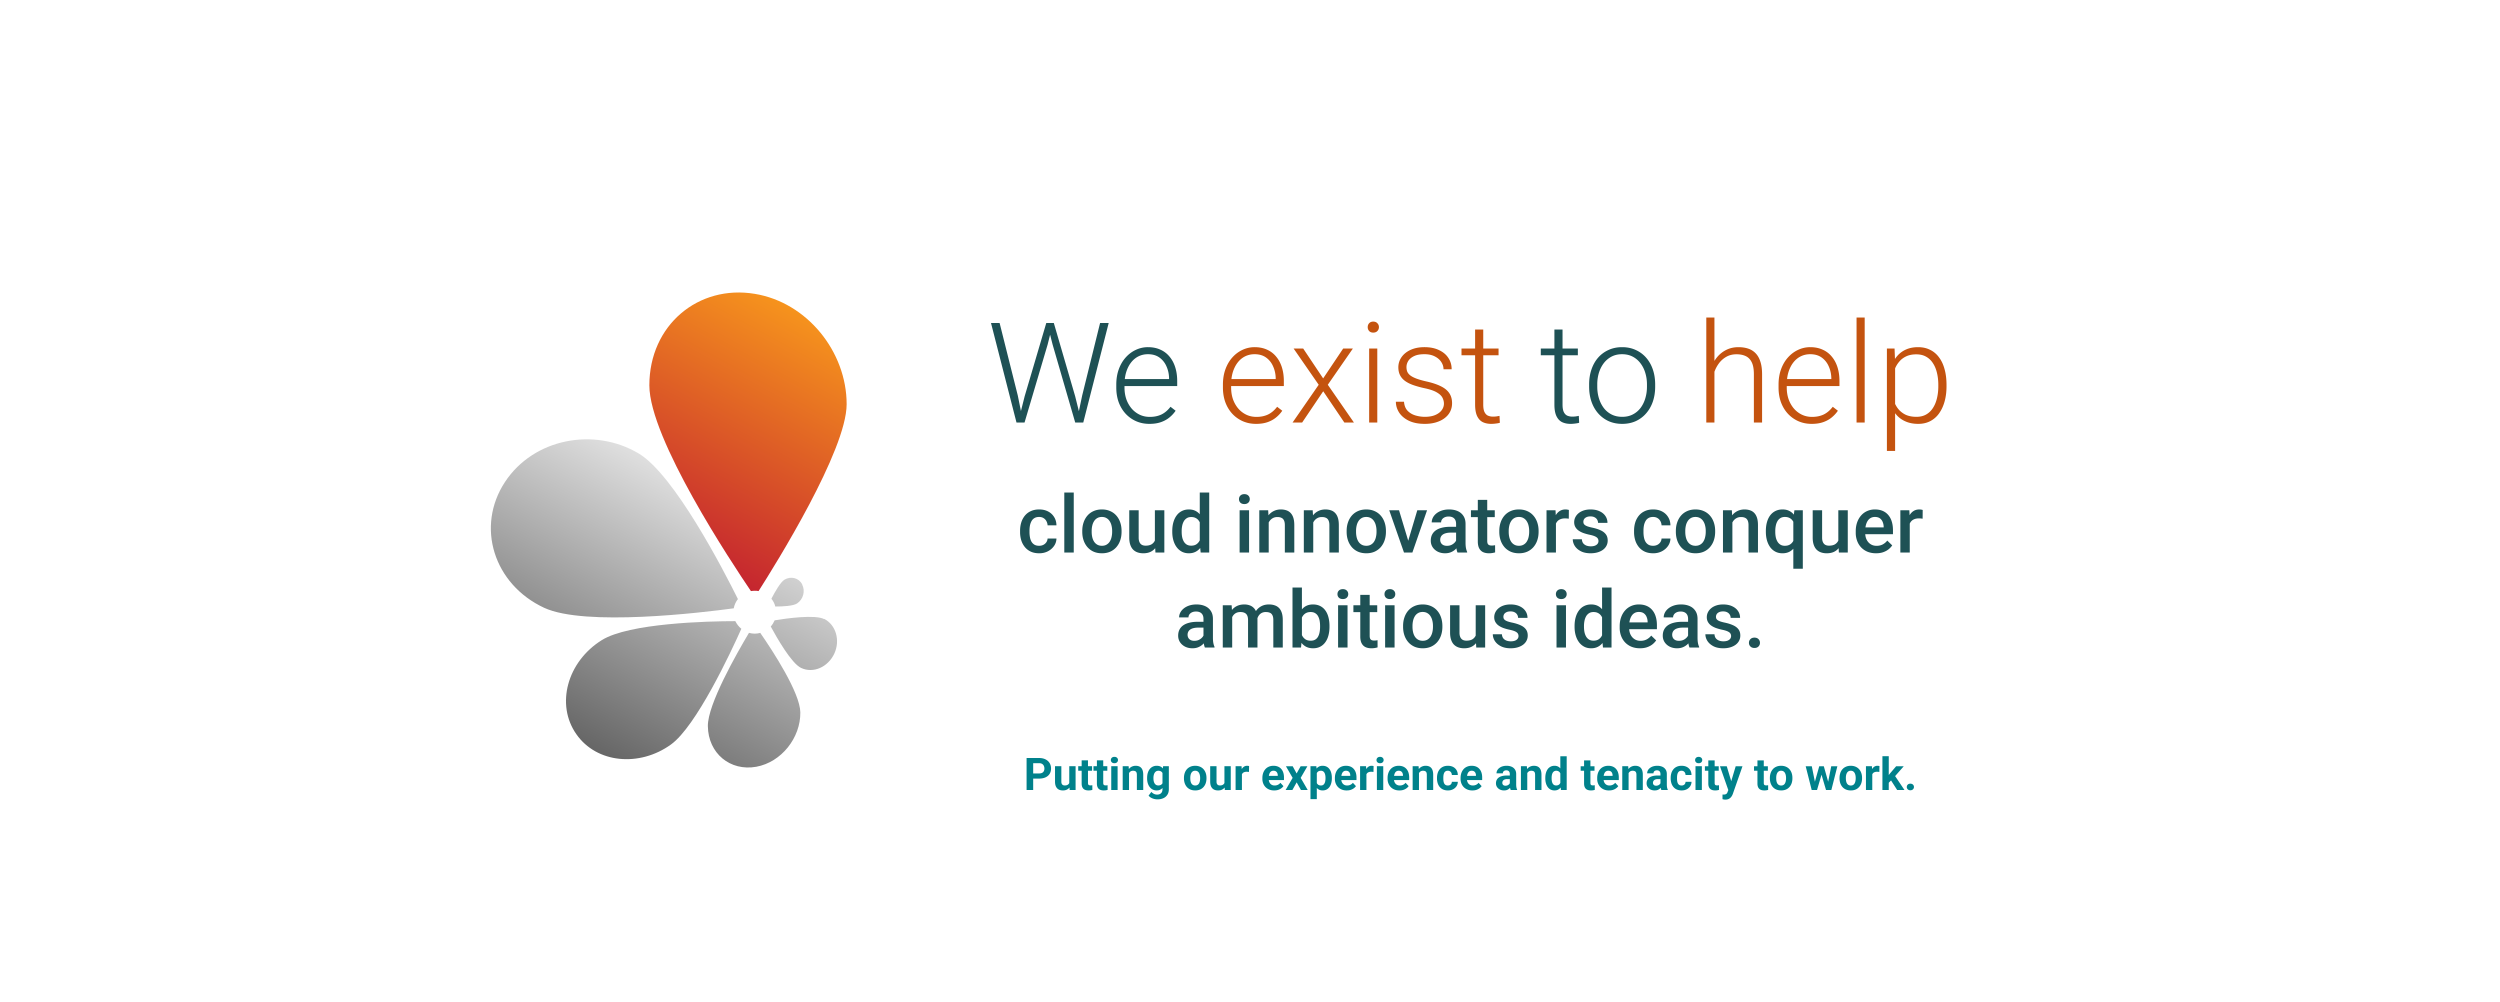 <svg xmlns="http://www.w3.org/2000/svg" width="1000" height="401" fill="none" viewBox="0 0 1000 401">
  <g filter="url(#a)">
    <path fill="#fff" d="M0 .384h1000v400H0z"/>
    <path fill="url(#b)" d="M276.479 225.325c-12.87 1.755-59.543 7.345-75.793-.195-20.151-9.361-27.497-32.437-15.666-50.378 11.441-17.356 35.622-21.971 53.433-11.376 14.235 8.451 33.996 46.738 39.716 58.243-.845 1.105-1.43 2.34-1.69 3.771v-.065Zm.651 5.135c-10.921 0-42.578.78-53.433 7.605-13.781 8.581-18.526 25.741-10.141 37.637 8.126 11.636 25.221 13.196 37.832 4.095 10.076-7.28 23.856-36.662 28.147-46.282-1.04-.845-1.82-1.885-2.405-3.055Zm10.01 4.68c-.715.195-1.43.325-2.21.325-.845 0-1.625-.13-2.34-.325-4.876 8.19-16.576 28.666-16.446 37.312.13 10.92 8.97 18.136 19.371 16.251 10.01-1.82 17.746-11.571 17.616-21.776-.13-7.866-10.986-24.507-15.991-31.722v-.065Zm25.481-5.525c-3.64-1.82-14.691-.325-19.761.52-.39.91-.91 1.755-1.56 2.47 2.405 4.42 8.256 14.756 12.156 16.576 4.875 2.275 10.725-.325 13.26-5.721 2.47-5.33.65-11.505-4.03-13.91l-.065.065Zm-8.71-13.846c-1.365-2.6-4.55-3.445-7.15-1.885-1.56.975-3.771 4.81-5.201 7.605.715.91 1.3 1.95 1.56 3.12 2.925 0 7.151-.194 8.711-1.235 2.47-1.625 3.38-5.005 2.015-7.605h.065Z"/>
    <path fill="url(#c)" d="M284.93 218.304c.52 0 1.04 0 1.495.13 6.89-10.79 35.232-56.293 35.232-74.754 0-20.996-15.796-40.692-36.727-44.137-22.556-3.77-42.187 12.481-42.187 36.597 0 21.321 32.956 70.983 40.627 82.294.52-.065 1.04-.13 1.56-.13Z"/>
    <path fill="#1E5155" d="m392.875 140.473 8.641-29.285h2.707l-2.187 8.695L392.821 151h-2.598l2.652-10.527Zm-10.035-29.285 7.274 29.011L392.301 151h-2.707l-10.199-39.812h3.445Zm33.032 29.011 7.164-29.011h3.445L416.309 151h-2.707l2.27-10.801Zm-11.348-29.011 8.531 29.285L415.68 151h-2.597l-9.024-31.117-2.215-8.695h2.68Zm38.254 40.359c-1.932 0-3.71-.356-5.332-1.067a12.733 12.733 0 0 1-4.211-3.007c-1.185-1.295-2.106-2.826-2.762-4.594-.638-1.787-.957-3.737-.957-5.852v-1.175c0-2.279.337-4.339 1.012-6.18.674-1.841 1.604-3.418 2.789-4.731 1.185-1.312 2.534-2.315 4.047-3.007a11.294 11.294 0 0 1 4.812-1.067c1.878 0 3.546.337 5.004 1.012a9.79 9.79 0 0 1 3.664 2.816c1.003 1.203 1.759 2.634 2.27 4.293.51 1.641.765 3.455.765 5.442v1.996h-22.394v-2.789h19.14v-.383c-.036-1.659-.373-3.208-1.011-4.649-.62-1.458-1.55-2.643-2.789-3.554-1.24-.912-2.789-1.367-4.649-1.367-1.385 0-2.661.291-3.828.875-1.148.583-2.142 1.421-2.98 2.515-.821 1.076-1.459 2.361-1.914 3.856-.438 1.476-.657 3.117-.657 4.922v1.175c0 1.641.237 3.172.711 4.594a11.954 11.954 0 0 0 2.078 3.719 9.803 9.803 0 0 0 3.227 2.515c1.24.602 2.607.903 4.102.903 1.75 0 3.299-.319 4.648-.957 1.349-.656 2.561-1.686 3.637-3.09l2.05 1.586a12.471 12.471 0 0 1-2.406 2.625c-.948.802-2.087 1.44-3.418 1.914-1.33.474-2.88.711-4.648.711Zm171.363-30.133v2.68h-14.82v-2.68h14.82Zm-9.379-7.602h3.254v29.997c0 1.367.182 2.397.547 3.089.365.693.839 1.158 1.422 1.395a4.962 4.962 0 0 0 1.887.355c.492 0 .966-.027 1.421-.082.456-.073.866-.145 1.231-.218l.137 2.761c-.401.128-.921.228-1.559.301a13.54 13.54 0 0 1-1.914.137c-1.258 0-2.37-.228-3.336-.684-.966-.474-1.723-1.276-2.269-2.406-.547-1.148-.821-2.707-.821-4.676v-29.969Zm13.891 22.86v-.902c0-2.152.31-4.138.93-5.961.619-1.823 1.503-3.4 2.652-4.731a12.09 12.09 0 0 1 4.183-3.09c1.623-.747 3.428-1.121 5.415-1.121 2.005 0 3.819.374 5.441 1.121a12.093 12.093 0 0 1 4.184 3.09c1.166 1.331 2.059 2.908 2.679 4.731.62 1.823.93 3.809.93 5.961v.902c0 2.151-.31 4.138-.93 5.961-.62 1.805-1.513 3.372-2.679 4.703a12.114 12.114 0 0 1-4.157 3.117c-1.622.729-3.427 1.094-5.414 1.094-2.005 0-3.819-.365-5.441-1.094a12.388 12.388 0 0 1-4.184-3.117c-1.166-1.331-2.06-2.898-2.679-4.703-.62-1.823-.93-3.81-.93-5.961Zm3.254-.902v.902c0 1.622.218 3.163.656 4.621.437 1.44 1.076 2.725 1.914 3.855a9.041 9.041 0 0 0 3.117 2.625c1.24.638 2.671.957 4.293.957 1.604 0 3.017-.319 4.238-.957a9.035 9.035 0 0 0 3.118-2.625c.838-1.13 1.467-2.415 1.886-3.855.438-1.458.657-2.999.657-4.621v-.902c0-1.605-.219-3.127-.657-4.567a11.744 11.744 0 0 0-1.914-3.855 9.169 9.169 0 0 0-3.117-2.68c-1.239-.656-2.661-.984-4.265-.984-1.605 0-3.027.328-4.266.984a9.529 9.529 0 0 0-3.117 2.68c-.839 1.13-1.477 2.415-1.914 3.855a16.23 16.23 0 0 0-.629 4.567Z"/>
    <path fill="#C4530F" d="M485.434 151.547c-1.932 0-3.71-.356-5.332-1.067a12.733 12.733 0 0 1-4.211-3.007c-1.185-1.295-2.105-2.826-2.762-4.594-.638-1.787-.957-3.737-.957-5.852v-1.175c0-2.279.338-4.339 1.012-6.18.675-1.841 1.604-3.418 2.789-4.731 1.185-1.312 2.534-2.315 4.047-3.007a11.295 11.295 0 0 1 4.813-1.067c1.877 0 3.545.337 5.003 1.012a9.79 9.79 0 0 1 3.664 2.816c1.003 1.203 1.76 2.634 2.27 4.293.51 1.641.766 3.455.766 5.442v1.996h-22.395v-2.789h19.141v-.383c-.037-1.659-.374-3.208-1.012-4.649-.62-1.458-1.549-2.643-2.789-3.554-1.24-.912-2.789-1.367-4.648-1.367-1.386 0-2.662.291-3.829.875-1.148.583-2.142 1.421-2.98 2.515-.82 1.076-1.458 2.361-1.914 3.856-.438 1.476-.656 3.117-.656 4.922v1.175c0 1.641.237 3.172.711 4.594.492 1.404 1.184 2.643 2.078 3.719a9.8 9.8 0 0 0 3.226 2.515c1.24.602 2.607.903 4.102.903 1.75 0 3.299-.319 4.648-.957 1.349-.656 2.561-1.686 3.637-3.09l2.051 1.586a12.45 12.45 0 0 1-2.407 2.625c-.947.802-2.087 1.44-3.417 1.914-1.331.474-2.881.711-4.649.711Zm18.84-30.133 7.984 11.949 8.012-11.949h3.883l-10.035 14.492L524.563 151h-3.828l-8.449-12.496L503.864 151h-3.828l10.445-15.094-10.035-14.492h3.828Zm29.641 0V151h-3.254v-29.586h3.254Zm-3.829-8.559c0-.619.192-1.139.575-1.558.401-.438.948-.656 1.64-.656.693 0 1.24.218 1.641.656.419.419.629.939.629 1.558 0 .602-.21 1.122-.629 1.559-.401.419-.948.629-1.641.629-.692 0-1.239-.21-1.64-.629a2.288 2.288 0 0 1-.575-1.559Zm30.489 30.598c0-.802-.201-1.595-.602-2.379-.401-.784-1.176-1.504-2.324-2.16-1.13-.656-2.798-1.212-5.004-1.668a38.402 38.402 0 0 1-4.402-1.23c-1.276-.456-2.352-1.003-3.227-1.641-.875-.638-1.54-1.404-1.996-2.297-.456-.893-.684-1.95-.684-3.172 0-1.094.237-2.123.711-3.09a7.811 7.811 0 0 1 2.078-2.57c.912-.747 2.006-1.331 3.282-1.75 1.294-.419 2.743-.629 4.347-.629 2.279 0 4.23.392 5.852 1.176 1.641.766 2.889 1.814 3.746 3.145.875 1.33 1.313 2.834 1.313 4.511h-3.254c0-1.021-.301-1.987-.903-2.898-.583-.912-1.449-1.659-2.597-2.242-1.131-.584-2.516-.875-4.157-.875-1.695 0-3.071.255-4.129.765-1.057.511-1.832 1.158-2.324 1.942-.474.783-.711 1.595-.711 2.433 0 .656.101 1.258.301 1.805.219.529.602 1.021 1.149 1.476.565.456 1.367.885 2.406 1.286 1.039.401 2.388.793 4.047 1.175 2.388.529 4.338 1.176 5.851 1.942 1.531.747 2.662 1.677 3.391 2.789.729 1.094 1.094 2.424 1.094 3.992 0 1.221-.256 2.343-.766 3.363-.51 1.003-1.249 1.869-2.215 2.598-.948.729-2.096 1.294-3.445 1.695-1.331.401-2.826.602-4.485.602-2.497 0-4.612-.41-6.343-1.231-1.714-.838-3.017-1.932-3.91-3.281-.875-1.367-1.313-2.816-1.313-4.347h3.254c.109 1.531.592 2.743 1.449 3.636.857.875 1.905 1.495 3.145 1.86 1.258.364 2.497.546 3.718.546 1.678 0 3.081-.246 4.211-.738 1.131-.492 1.987-1.139 2.571-1.941.583-.802.875-1.668.875-2.598Zm21.847-22.039v2.68h-14.82v-2.68h14.82Zm-9.379-7.602h3.254v29.997c0 1.367.183 2.397.547 3.089.365.693.839 1.158 1.422 1.395a4.962 4.962 0 0 0 1.887.355c.492 0 .966-.027 1.422-.082a32.66 32.66 0 0 0 1.23-.218l.137 2.761c-.401.128-.921.228-1.559.301a13.54 13.54 0 0 1-1.914.137c-1.258 0-2.37-.228-3.336-.684-.966-.474-1.722-1.276-2.269-2.406-.547-1.148-.821-2.707-.821-4.676v-29.969ZM668.774 109v42h-3.254v-42h3.254Zm-.738 25.375-1.45-.82c.11-1.75.465-3.391 1.067-4.922a13.696 13.696 0 0 1 2.433-4.047 11.311 11.311 0 0 1 3.637-2.734c1.404-.657 2.953-.985 4.649-.985 1.476 0 2.798.201 3.964.602a7.244 7.244 0 0 1 2.981 1.914c.82.875 1.44 1.996 1.859 3.363.438 1.367.657 3.035.657 5.004V151h-3.282v-19.277c0-2.042-.282-3.637-.847-4.785-.565-1.167-1.368-1.997-2.407-2.489-1.039-.492-2.269-.738-3.691-.738-1.568 0-2.944.346-4.129 1.039a9.555 9.555 0 0 0-2.953 2.652 12.885 12.885 0 0 0-1.805 3.473c-.419 1.221-.647 2.388-.683 3.5Zm39.648 17.172c-1.932 0-3.71-.356-5.332-1.067a12.733 12.733 0 0 1-4.211-3.007c-1.185-1.295-2.105-2.826-2.762-4.594-.638-1.787-.957-3.737-.957-5.852v-1.175c0-2.279.338-4.339 1.012-6.18.675-1.841 1.604-3.418 2.789-4.731 1.185-1.312 2.534-2.315 4.047-3.007a11.295 11.295 0 0 1 4.813-1.067c1.877 0 3.545.337 5.003 1.012a9.79 9.79 0 0 1 3.664 2.816c1.003 1.203 1.76 2.634 2.27 4.293.51 1.641.766 3.455.766 5.442v1.996h-22.395v-2.789h19.141v-.383c-.037-1.659-.374-3.208-1.012-4.649-.62-1.458-1.549-2.643-2.789-3.554-1.24-.912-2.789-1.367-4.648-1.367-1.386 0-2.662.291-3.829.875-1.148.583-2.142 1.421-2.98 2.515-.82 1.076-1.458 2.361-1.914 3.856-.438 1.476-.656 3.117-.656 4.922v1.175c0 1.641.237 3.172.711 4.594.492 1.404 1.184 2.643 2.078 3.719a9.8 9.8 0 0 0 3.226 2.515c1.24.602 2.607.903 4.102.903 1.75 0 3.299-.319 4.648-.957 1.349-.656 2.561-1.686 3.637-3.09l2.051 1.586a12.45 12.45 0 0 1-2.407 2.625c-.947.802-2.087 1.44-3.417 1.914-1.331.474-2.881.711-4.649.711ZM728.875 109v42h-3.253v-42h3.253Zm12.168 18.102v35.273h-3.281v-40.961h3.063l.218 5.688Zm20.563 8.832v.574c0 2.206-.255 4.229-.766 6.07-.51 1.841-1.248 3.436-2.215 4.785a9.862 9.862 0 0 1-3.527 3.09c-1.404.729-2.999 1.094-4.785 1.094-1.768 0-3.345-.274-4.73-.82-1.386-.547-2.58-1.322-3.583-2.325a12.252 12.252 0 0 1-2.378-3.554c-.584-1.368-.994-2.862-1.231-4.485v-7.574c.274-1.786.72-3.409 1.34-4.867.62-1.458 1.413-2.716 2.379-3.774a10.006 10.006 0 0 1 3.5-2.433c1.349-.565 2.889-.848 4.621-.848 1.805 0 3.409.356 4.812 1.067 1.422.692 2.616 1.704 3.582 3.035.985 1.312 1.723 2.898 2.215 4.758.511 1.841.766 3.91.766 6.207Zm-3.281.574v-.574c0-1.732-.183-3.336-.547-4.813-.347-1.476-.884-2.762-1.613-3.855a7.613 7.613 0 0 0-2.735-2.598c-1.094-.62-2.397-.93-3.91-.93-1.568 0-2.908.265-4.02.793-1.093.511-2.005 1.194-2.734 2.051a10.188 10.188 0 0 0-1.723 2.762 16.153 16.153 0 0 0-.929 2.953v8.723c.346 1.385.902 2.67 1.668 3.855.765 1.167 1.786 2.105 3.062 2.816 1.295.693 2.871 1.039 4.731 1.039 1.494 0 2.789-.309 3.883-.929 1.093-.62 1.996-1.486 2.707-2.598.729-1.112 1.266-2.406 1.613-3.883.364-1.476.547-3.08.547-4.812Z"/>
    <path fill="#1E5155" d="M398.657 200.312c.614 0 1.166-.119 1.656-.359.5-.25.901-.594 1.203-1.031a2.82 2.82 0 0 0 .516-1.516h3.547a5.284 5.284 0 0 1-.969 2.985c-.625.895-1.453 1.609-2.485 2.14-1.031.521-2.171.781-3.421.781-1.292 0-2.417-.218-3.375-.656a6.659 6.659 0 0 1-2.391-1.844 8.12 8.12 0 0 1-1.438-2.703 11.163 11.163 0 0 1-.468-3.281v-.547c0-1.166.156-2.26.468-3.281a8.102 8.102 0 0 1 1.438-2.719 6.521 6.521 0 0 1 2.391-1.828c.958-.448 2.078-.672 3.359-.672 1.354 0 2.542.271 3.562.813a6.005 6.005 0 0 1 2.407 2.234c.593.948.901 2.052.922 3.313h-3.547a3.792 3.792 0 0 0-.469-1.688 3.1 3.1 0 0 0-1.156-1.219c-.49-.302-1.078-.453-1.766-.453-.76 0-1.391.157-1.891.469-.5.302-.89.719-1.171 1.25a6.066 6.066 0 0 0-.61 1.766 11.563 11.563 0 0 0-.172 2.015v.547c0 .698.058 1.375.172 2.031.115.657.313 1.245.594 1.766.292.51.687.922 1.187 1.234.5.302 1.136.453 1.907.453ZM412.5 179v24h-3.781v-24h3.781Zm3.407 15.734v-.359c0-1.219.177-2.349.531-3.391.354-1.052.865-1.963 1.531-2.734a6.91 6.91 0 0 1 2.469-1.812c.979-.438 2.083-.657 3.312-.657 1.24 0 2.344.219 3.313.657a6.878 6.878 0 0 1 2.484 1.812c.677.771 1.193 1.682 1.547 2.734.354 1.042.531 2.172.531 3.391v.359c0 1.219-.177 2.349-.531 3.391a8.104 8.104 0 0 1-1.547 2.734 7.176 7.176 0 0 1-2.468 1.813c-.969.427-2.068.64-3.297.64-1.24 0-2.349-.213-3.328-.64a7.17 7.17 0 0 1-2.469-1.813 8.104 8.104 0 0 1-1.547-2.734c-.354-1.042-.531-2.172-.531-3.391Zm3.765-.359v.359c0 .761.078 1.48.235 2.157.156.677.401 1.27.734 1.781.333.51.761.911 1.281 1.203.521.292 1.141.437 1.86.437.698 0 1.302-.145 1.812-.437a3.633 3.633 0 0 0 1.281-1.203 5.467 5.467 0 0 0 .735-1.781c.167-.677.25-1.396.25-2.157v-.359c0-.75-.083-1.458-.25-2.125a5.45 5.45 0 0 0-.75-1.797 3.59 3.59 0 0 0-1.281-1.219c-.511-.302-1.12-.453-1.829-.453-.708 0-1.322.151-1.843.453a3.623 3.623 0 0 0-1.266 1.219 5.673 5.673 0 0 0-.734 1.797 9.25 9.25 0 0 0-.235 2.125Zm25.282 4.641v-12.922h3.781V203h-3.563l-.218-3.984Zm.531-3.516 1.265-.031c0 1.135-.125 2.182-.375 3.14-.25.948-.635 1.776-1.156 2.485a5.394 5.394 0 0 1-2 1.64c-.812.386-1.786.578-2.922.578-.823 0-1.578-.119-2.265-.359a4.636 4.636 0 0 1-1.782-1.109c-.489-.5-.869-1.151-1.14-1.953-.271-.802-.406-1.761-.406-2.875v-10.922h3.765v10.953c0 .614.073 1.13.219 1.547.146.406.344.734.594.984s.541.427.875.531c.333.105.687.157 1.062.157 1.073 0 1.917-.209 2.531-.625a3.46 3.46 0 0 0 1.329-1.719c.27-.719.406-1.526.406-2.422Zm17.422 4V179h3.781v24h-3.422l-.359-3.5Zm-11-4.766v-.328c0-1.281.151-2.448.453-3.5.302-1.062.739-1.974 1.312-2.734a5.764 5.764 0 0 1 2.094-1.766c.823-.416 1.75-.625 2.781-.625 1.021 0 1.917.198 2.688.594a5.596 5.596 0 0 1 1.969 1.703c.541.729.974 1.604 1.296 2.625.323 1.011.553 2.136.688 3.375v1.047a16.88 16.88 0 0 1-.688 3.313c-.322 1-.755 1.864-1.296 2.593a5.616 5.616 0 0 1-1.985 1.688c-.771.396-1.672.593-2.703.593-1.021 0-1.943-.213-2.766-.64a6.117 6.117 0 0 1-2.078-1.797c-.573-.771-1.01-1.677-1.312-2.719-.302-1.052-.453-2.192-.453-3.422Zm3.765-.328v.328c0 .771.068 1.49.203 2.157.146.666.37 1.255.672 1.765.302.5.693.896 1.172 1.188.49.281 1.073.422 1.75.422.854 0 1.558-.188 2.11-.563.552-.375.984-.88 1.296-1.515a7.058 7.058 0 0 0 .657-2.157v-2.828a6.94 6.94 0 0 0-.391-1.719 4.588 4.588 0 0 0-.766-1.39 3.217 3.217 0 0 0-1.203-.938c-.468-.229-1.026-.344-1.672-.344-.687 0-1.27.146-1.75.438a3.55 3.55 0 0 0-1.187 1.203 5.934 5.934 0 0 0-.672 1.781 10.29 10.29 0 0 0-.219 2.172Zm26.953-8.312V203h-3.781v-16.906h3.781Zm-4.031-4.438c0-.573.188-1.047.563-1.422.385-.385.916-.578 1.593-.578.667 0 1.193.193 1.579.578.385.375.578.849.578 1.422 0 .563-.193 1.032-.578 1.406-.386.376-.912.563-1.579.563-.677 0-1.208-.187-1.593-.563-.375-.374-.563-.843-.563-1.406Zm11.891 8.047V203h-3.766v-16.906h3.547l.219 3.609Zm-.672 4.219-1.219-.016c.011-1.198.177-2.297.5-3.297.334-1 .792-1.859 1.375-2.578a6.06 6.06 0 0 1 2.125-1.656c.823-.396 1.74-.594 2.75-.594.813 0 1.547.115 2.203.344a4.002 4.002 0 0 1 1.703 1.078c.48.5.844 1.151 1.094 1.953.25.792.375 1.766.375 2.922V203h-3.781v-10.938c0-.812-.12-1.453-.359-1.921-.23-.48-.568-.818-1.016-1.016-.438-.208-.984-.313-1.641-.313-.645 0-1.224.136-1.734.407-.51.271-.943.64-1.297 1.109a5.39 5.39 0 0 0-.797 1.625 6.733 6.733 0 0 0-.281 1.969Zm18.484-4.219V203h-3.765v-16.906h3.547l.218 3.609Zm-.672 4.219-1.218-.016c.01-1.198.177-2.297.5-3.297.333-1 .791-1.859 1.375-2.578a6.052 6.052 0 0 1 2.125-1.656c.823-.396 1.739-.594 2.75-.594.812 0 1.547.115 2.203.344a4.008 4.008 0 0 1 1.703 1.078c.479.5.844 1.151 1.094 1.953.25.792.375 1.766.375 2.922V203h-3.782v-10.938c0-.812-.119-1.453-.359-1.921-.229-.48-.568-.818-1.016-1.016-.437-.208-.984-.313-1.64-.313-.646 0-1.224.136-1.735.407-.51.271-.942.64-1.296 1.109a5.367 5.367 0 0 0-.797 1.625 6.7 6.7 0 0 0-.282 1.969Zm14.032.812v-.359c0-1.219.177-2.349.531-3.391.354-1.052.865-1.963 1.531-2.734a6.91 6.91 0 0 1 2.469-1.812c.979-.438 2.083-.657 3.312-.657 1.24 0 2.344.219 3.313.657a6.878 6.878 0 0 1 2.484 1.812c.677.771 1.193 1.682 1.547 2.734.354 1.042.531 2.172.531 3.391v.359c0 1.219-.177 2.349-.531 3.391a8.104 8.104 0 0 1-1.547 2.734 7.176 7.176 0 0 1-2.468 1.813c-.969.427-2.068.64-3.297.64-1.24 0-2.349-.213-3.328-.64a7.17 7.17 0 0 1-2.469-1.813 8.104 8.104 0 0 1-1.547-2.734c-.354-1.042-.531-2.172-.531-3.391Zm3.765-.359v.359c0 .761.078 1.48.235 2.157.156.677.401 1.27.734 1.781.333.51.761.911 1.281 1.203.521.292 1.141.437 1.86.437.698 0 1.302-.145 1.812-.437a3.633 3.633 0 0 0 1.281-1.203 5.467 5.467 0 0 0 .735-1.781c.167-.677.25-1.396.25-2.157v-.359c0-.75-.083-1.458-.25-2.125a5.45 5.45 0 0 0-.75-1.797 3.59 3.59 0 0 0-1.281-1.219c-.511-.302-1.12-.453-1.829-.453-.708 0-1.322.151-1.843.453a3.623 3.623 0 0 0-1.266 1.219 5.673 5.673 0 0 0-.734 1.797 9.25 9.25 0 0 0-.235 2.125Zm20.36 5.641 4.14-13.922h3.907L547.954 203h-2.438l.266-2.984Zm-3.172-13.922 4.219 13.984.203 2.922h-2.438l-5.906-16.906h3.922Zm22.828 13.515v-8.062c0-.604-.109-1.125-.328-1.563a2.297 2.297 0 0 0-1-1.015c-.438-.24-.99-.36-1.656-.36-.615 0-1.146.105-1.594.313-.448.208-.797.489-1.047.844-.25.354-.375.755-.375 1.203h-3.75c0-.667.161-1.313.484-1.938.323-.625.792-1.182 1.407-1.672.614-.489 1.349-.875 2.203-1.156.854-.281 1.812-.422 2.875-.422 1.271 0 2.396.214 3.375.641.989.427 1.765 1.073 2.328 1.937.573.855.859 1.927.859 3.219v7.516c0 .771.052 1.463.156 2.078.115.604.277 1.13.485 1.578v.25H566c-.177-.406-.317-.922-.421-1.547a12.596 12.596 0 0 1-.141-1.844Zm.547-6.89.031 2.328h-2.703c-.698 0-1.313.068-1.844.203-.531.125-.974.312-1.328.562-.354.25-.62.553-.797.907a2.653 2.653 0 0 0-.265 1.203c0 .448.104.859.312 1.234.208.365.511.651.906.86.407.208.896.312 1.469.312.771 0 1.443-.156 2.016-.469.583-.323 1.041-.713 1.375-1.171.333-.469.51-.912.531-1.329l1.219 1.672c-.125.427-.339.886-.641 1.375-.302.49-.698.959-1.187 1.406a5.922 5.922 0 0 1-1.735 1.079c-.666.281-1.437.421-2.312.421-1.104 0-2.089-.218-2.953-.656-.865-.448-1.542-1.047-2.032-1.797-.489-.76-.734-1.619-.734-2.578 0-.896.167-1.687.5-2.375a4.66 4.66 0 0 1 1.5-1.75c.667-.468 1.479-.823 2.437-1.062.959-.25 2.053-.375 3.282-.375h2.953Zm14.922-6.625v2.75h-9.532v-2.75h9.532Zm-6.782-4.141h3.766v16.375c0 .521.073.922.219 1.203.156.271.37.453.64.547.271.094.589.141.954.141.26 0 .51-.016.75-.047.239-.031.432-.063.578-.094l.015 2.875a9.566 9.566 0 0 1-1.093.25 8.036 8.036 0 0 1-1.407.109c-.864 0-1.63-.151-2.297-.453-.666-.312-1.187-.817-1.562-1.515s-.563-1.625-.563-2.782v-16.609Zm8.594 12.781v-.359c0-1.219.177-2.349.531-3.391.355-1.052.865-1.963 1.532-2.734a6.915 6.915 0 0 1 2.468-1.812c.98-.438 2.084-.657 3.313-.657 1.24 0 2.344.219 3.312.657a6.873 6.873 0 0 1 2.485 1.812c.677.771 1.193 1.682 1.547 2.734.354 1.042.531 2.172.531 3.391v.359c0 1.219-.177 2.349-.531 3.391a8.104 8.104 0 0 1-1.547 2.734 7.17 7.17 0 0 1-2.469 1.813c-.969.427-2.068.64-3.297.64-1.239 0-2.349-.213-3.328-.64a7.17 7.17 0 0 1-2.469-1.813 8.121 8.121 0 0 1-1.547-2.734c-.354-1.042-.531-2.172-.531-3.391Zm3.766-.359v.359c0 .761.078 1.48.234 2.157.156.677.401 1.27.735 1.781.333.51.76.911 1.281 1.203.521.292 1.14.437 1.859.437.698 0 1.302-.145 1.813-.437a3.633 3.633 0 0 0 1.281-1.203 5.488 5.488 0 0 0 .734-1.781c.167-.677.25-1.396.25-2.157v-.359c0-.75-.083-1.458-.25-2.125a5.45 5.45 0 0 0-.75-1.797 3.582 3.582 0 0 0-1.281-1.219c-.51-.302-1.12-.453-1.828-.453s-1.323.151-1.844.453c-.51.292-.932.698-1.265 1.219a5.651 5.651 0 0 0-.735 1.797 9.307 9.307 0 0 0-.234 2.125Zm18.89-5.063V203h-3.765v-16.906h3.594l.171 3.218Zm5.172-3.328-.031 3.5a9.71 9.71 0 0 0-1.531-.125c-.646 0-1.214.094-1.703.282a3.21 3.21 0 0 0-1.235.781 3.426 3.426 0 0 0-.75 1.219 5.442 5.442 0 0 0-.312 1.609l-.86.062c0-1.062.105-2.046.313-2.953.208-.906.521-1.703.937-2.39.428-.688.959-1.224 1.594-1.61.646-.385 1.391-.578 2.235-.578.229 0 .474.021.734.063.271.041.474.088.609.14Zm11.844 12.438c0-.375-.094-.714-.281-1.016-.188-.312-.547-.594-1.078-.844-.521-.25-1.292-.479-2.313-.687a19.932 19.932 0 0 1-2.469-.703c-.739-.281-1.375-.62-1.906-1.016a4.278 4.278 0 0 1-1.234-1.406c-.292-.542-.438-1.167-.438-1.875 0-.687.151-1.339.453-1.953a4.963 4.963 0 0 1 1.297-1.625c.563-.469 1.245-.839 2.047-1.109.813-.271 1.719-.407 2.719-.407 1.417 0 2.63.24 3.641.719 1.02.469 1.802 1.109 2.343 1.922.542.802.813 1.708.813 2.719h-3.766c0-.448-.114-.865-.344-1.25-.218-.396-.552-.714-1-.953-.447-.25-1.01-.376-1.687-.376-.646 0-1.182.105-1.609.313-.417.198-.73.458-.938.781a1.994 1.994 0 0 0-.297 1.063c0 .281.052.536.156.765.115.219.303.422.563.61.26.177.615.344 1.062.5.459.156 1.032.307 1.719.453 1.292.271 2.401.62 3.328 1.047.938.416 1.657.958 2.157 1.625.5.656.75 1.489.75 2.5 0 .75-.162 1.437-.485 2.062-.312.615-.771 1.151-1.375 1.61-.604.448-1.328.797-2.172 1.047-.833.25-1.77.374-2.812.374-1.531 0-2.828-.27-3.891-.812-1.062-.552-1.87-1.255-2.422-2.109-.541-.865-.812-1.761-.812-2.688h3.64c.042.698.235 1.255.579 1.672a3.11 3.11 0 0 0 1.312.891 5.155 5.155 0 0 0 1.641.265c.677 0 1.245-.088 1.703-.265.458-.188.807-.438 1.047-.75.239-.323.359-.688.359-1.094Zm21.859 1.89c.615 0 1.167-.119 1.657-.359.5-.25.901-.594 1.203-1.031.312-.438.484-.943.515-1.516h3.547a5.276 5.276 0 0 1-.968 2.985c-.625.895-1.454 1.609-2.485 2.14-1.031.521-2.172.781-3.422.781-1.291 0-2.416-.218-3.375-.656a6.664 6.664 0 0 1-2.39-1.844 8.103 8.103 0 0 1-1.438-2.703 11.163 11.163 0 0 1-.469-3.281v-.547c0-1.166.157-2.26.469-3.281a8.084 8.084 0 0 1 1.438-2.719 6.526 6.526 0 0 1 2.39-1.828c.959-.448 2.078-.672 3.36-.672 1.354 0 2.541.271 3.562.813a5.996 5.996 0 0 1 2.406 2.234c.594.948.902 2.052.922 3.313h-3.547a3.778 3.778 0 0 0-.468-1.688 3.102 3.102 0 0 0-1.157-1.219c-.489-.302-1.078-.453-1.765-.453-.761 0-1.391.157-1.891.469-.5.302-.89.719-1.172 1.25a6.094 6.094 0 0 0-.609 1.766 11.467 11.467 0 0 0-.172 2.015v.547c0 .698.057 1.375.172 2.031.115.657.312 1.245.594 1.766.291.51.687.922 1.187 1.234.5.302 1.136.453 1.906.453Zm9.094-5.578v-.359c0-1.219.177-2.349.531-3.391.355-1.052.865-1.963 1.532-2.734a6.915 6.915 0 0 1 2.468-1.812c.98-.438 2.084-.657 3.313-.657 1.24 0 2.344.219 3.312.657a6.873 6.873 0 0 1 2.485 1.812c.677.771 1.193 1.682 1.547 2.734.354 1.042.531 2.172.531 3.391v.359c0 1.219-.177 2.349-.531 3.391a8.104 8.104 0 0 1-1.547 2.734 7.17 7.17 0 0 1-2.469 1.813c-.969.427-2.068.64-3.297.64-1.239 0-2.349-.213-3.328-.64a7.17 7.17 0 0 1-2.469-1.813 8.121 8.121 0 0 1-1.547-2.734c-.354-1.042-.531-2.172-.531-3.391Zm3.766-.359v.359c0 .761.078 1.48.234 2.157.156.677.401 1.27.735 1.781.333.51.76.911 1.281 1.203.521.292 1.14.437 1.859.437.698 0 1.302-.145 1.813-.437a3.633 3.633 0 0 0 1.281-1.203 5.488 5.488 0 0 0 .734-1.781c.167-.677.25-1.396.25-2.157v-.359c0-.75-.083-1.458-.25-2.125a5.45 5.45 0 0 0-.75-1.797 3.582 3.582 0 0 0-1.281-1.219c-.51-.302-1.12-.453-1.828-.453s-1.323.151-1.844.453c-.51.292-.932.698-1.265 1.219a5.651 5.651 0 0 0-.735 1.797 9.307 9.307 0 0 0-.234 2.125Zm18.844-4.672V203h-3.766v-16.906h3.547l.219 3.609Zm-.672 4.219-1.219-.016c.01-1.198.177-2.297.5-3.297.333-1 .792-1.859 1.375-2.578a6.06 6.06 0 0 1 2.125-1.656c.823-.396 1.74-.594 2.75-.594.812 0 1.547.115 2.203.344a4.008 4.008 0 0 1 1.703 1.078c.479.5.844 1.151 1.094 1.953.25.792.375 1.766.375 2.922V203h-3.781v-10.938c0-.812-.12-1.453-.36-1.921-.229-.48-.567-.818-1.015-1.016-.438-.208-.985-.313-1.641-.313-.646 0-1.224.136-1.734.407-.511.271-.943.64-1.297 1.109a5.367 5.367 0 0 0-.797 1.625 6.7 6.7 0 0 0-.281 1.969Zm25.047 15.578v-20.047l.437-3.359h3.359V209.5h-3.796Zm-10.985-14.781v-.328c0-1.282.146-2.448.438-3.5.291-1.063.724-1.974 1.297-2.735a5.824 5.824 0 0 1 2.093-1.75c.823-.416 1.771-.625 2.844-.625 1.042 0 1.948.198 2.719.594a5.428 5.428 0 0 1 1.969 1.703c.541.729.974 1.599 1.296 2.61.323 1.01.558 2.135.704 3.374v1.047a16.937 16.937 0 0 1-.688 3.313c-.323 1-.755 1.864-1.297 2.594a5.763 5.763 0 0 1-1.984 1.703c-.781.396-1.698.593-2.75.593s-1.99-.213-2.813-.64a6.064 6.064 0 0 1-2.093-1.797c-.563-.781-.995-1.693-1.297-2.734-.292-1.052-.438-2.193-.438-3.422Zm3.766-.328v.328c0 .771.068 1.495.203 2.172a5.9 5.9 0 0 0 .687 1.781c.313.51.709.911 1.188 1.203.479.292 1.057.437 1.734.437.886 0 1.61-.192 2.172-.578a3.728 3.728 0 0 0 1.313-1.546 7.916 7.916 0 0 0 .656-2.172v-2.828a7.942 7.942 0 0 0-.391-1.719 4.383 4.383 0 0 0-.781-1.407 3.198 3.198 0 0 0-1.219-.937c-.479-.229-1.052-.344-1.718-.344-.677 0-1.261.146-1.75.438-.49.291-.891.698-1.204 1.219a5.896 5.896 0 0 0-.671 1.781 10.29 10.29 0 0 0-.219 2.172Zm25.219 4.625v-12.922h3.781V203h-3.563l-.218-3.984Zm.531-3.516 1.265-.031c0 1.135-.125 2.182-.375 3.14-.25.948-.635 1.776-1.156 2.485a5.394 5.394 0 0 1-2 1.64c-.812.386-1.786.578-2.922.578-.823 0-1.578-.119-2.265-.359a4.636 4.636 0 0 1-1.782-1.109c-.489-.5-.869-1.151-1.14-1.953-.271-.802-.406-1.761-.406-2.875v-10.922h3.765v10.953c0 .614.073 1.13.219 1.547.146.406.344.734.594.984s.541.427.875.531c.333.105.687.157 1.062.157 1.073 0 1.917-.209 2.531-.625a3.46 3.46 0 0 0 1.329-1.719c.27-.719.406-1.526.406-2.422Zm14.562 7.812c-1.25 0-2.38-.203-3.39-.609a7.506 7.506 0 0 1-2.563-1.734 7.693 7.693 0 0 1-1.609-2.61 9.136 9.136 0 0 1-.563-3.234v-.625c0-1.323.193-2.521.578-3.594.386-1.073.922-1.989 1.61-2.75a6.907 6.907 0 0 1 2.437-1.765 7.569 7.569 0 0 1 3.047-.61c1.209 0 2.266.203 3.172.61a5.968 5.968 0 0 1 2.25 1.718c.604.73 1.052 1.599 1.344 2.61.302 1.01.453 2.125.453 3.343v1.61h-13.063v-2.703h9.344v-.297a5.287 5.287 0 0 0-.406-1.906 3.244 3.244 0 0 0-1.109-1.438c-.5-.364-1.167-.547-2-.547-.625 0-1.183.136-1.672.407-.479.26-.88.64-1.203 1.14-.323.5-.573 1.104-.75 1.813-.167.698-.25 1.484-.25 2.359v.625c0 .74.099 1.427.296 2.063.209.624.511 1.171.907 1.64.396.469.875.839 1.437 1.11.563.26 1.203.39 1.922.39.906 0 1.714-.182 2.422-.547a5.546 5.546 0 0 0 1.844-1.547l1.984 1.922a7.694 7.694 0 0 1-1.422 1.532c-.583.479-1.297.869-2.14 1.171-.834.302-1.802.453-2.907.453Zm13.485-14V203h-3.766v-16.906h3.594l.172 3.218Zm5.172-3.328-.032 3.5a9.691 9.691 0 0 0-1.531-.125c-.646 0-1.213.094-1.703.282a3.2 3.2 0 0 0-1.234.781 3.426 3.426 0 0 0-.75 1.219 5.442 5.442 0 0 0-.313 1.609l-.859.062a13.2 13.2 0 0 1 .312-2.953c.209-.906.521-1.703.938-2.39.427-.688.958-1.224 1.593-1.61.646-.385 1.391-.578 2.235-.578.229 0 .474.021.734.063.271.041.474.088.61.14Zm-287.688 51.625v-8.062c0-.604-.109-1.125-.328-1.563a2.297 2.297 0 0 0-1-1.015c-.438-.24-.99-.36-1.656-.36-.615 0-1.146.105-1.594.313-.448.208-.797.489-1.047.844-.25.354-.375.755-.375 1.203h-3.75c0-.667.162-1.313.484-1.938.323-.625.792-1.182 1.407-1.672.614-.489 1.349-.875 2.203-1.156.854-.281 1.812-.422 2.875-.422 1.271 0 2.396.214 3.375.641.989.427 1.765 1.073 2.328 1.937.573.855.859 1.927.859 3.219v7.516c0 .771.052 1.463.157 2.078.114.604.276 1.13.484 1.578v.25h-3.859c-.177-.406-.318-.922-.422-1.547a12.596 12.596 0 0 1-.141-1.844Zm.547-6.89.031 2.328h-2.703c-.698 0-1.312.068-1.844.203-.531.125-.974.312-1.328.562-.354.25-.62.553-.797.907a2.653 2.653 0 0 0-.265 1.203c0 .448.104.859.312 1.234.209.365.511.651.906.86.407.208.896.312 1.469.312.771 0 1.443-.156 2.016-.469.583-.323 1.042-.713 1.375-1.171.333-.469.51-.912.531-1.329l1.219 1.672c-.125.427-.339.886-.641 1.375-.302.49-.698.959-1.187 1.406a5.91 5.91 0 0 1-1.735 1.079c-.666.281-1.437.421-2.312.421-1.104 0-2.089-.218-2.953-.656-.865-.448-1.542-1.047-2.032-1.797-.489-.76-.734-1.619-.734-2.578 0-.896.167-1.687.5-2.375a4.66 4.66 0 0 1 1.5-1.75c.667-.468 1.479-.823 2.438-1.062.958-.25 2.052-.375 3.281-.375h2.953Zm10.937-3.188V241h-3.765v-16.906h3.547l.218 3.437Zm-.609 4.391-1.281-.016c0-1.166.146-2.245.437-3.234.292-.99.719-1.849 1.282-2.578a5.615 5.615 0 0 1 2.093-1.703c.844-.407 1.818-.61 2.922-.61a6.19 6.19 0 0 1 2.11.344 4.183 4.183 0 0 1 1.671 1.047c.48.479.844 1.094 1.094 1.844.261.75.391 1.656.391 2.718V241h-3.766v-10.938c0-.822-.125-1.468-.375-1.937a2.073 2.073 0 0 0-1.047-1c-.448-.208-.984-.313-1.609-.313-.708 0-1.313.136-1.813.407-.489.271-.89.64-1.203 1.109a4.99 4.99 0 0 0-.687 1.625 8.504 8.504 0 0 0-.219 1.969Zm10.484-1-1.765.39c0-1.02.14-1.984.422-2.89a7.346 7.346 0 0 1 1.265-2.406 5.953 5.953 0 0 1 2.078-1.641c.823-.396 1.766-.594 2.829-.594.864 0 1.635.12 2.312.36a4.23 4.23 0 0 1 1.75 1.093c.479.5.844 1.151 1.094 1.954.25.791.375 1.75.375 2.874V241h-3.781v-10.953c0-.854-.125-1.516-.375-1.985-.24-.468-.584-.791-1.032-.968-.448-.188-.984-.282-1.609-.282-.583 0-1.099.11-1.547.329a3.07 3.07 0 0 0-1.109.89 3.972 3.972 0 0 0-.688 1.297 5.558 5.558 0 0 0-.219 1.594ZM500 217h3.766v20.391l-.359 3.609H500v-24Zm14.797 15.391v.328c0 1.25-.14 2.401-.422 3.453-.27 1.042-.687 1.948-1.25 2.719a5.803 5.803 0 0 1-2.062 1.797c-.813.416-1.755.624-2.828.624-1.052 0-1.969-.197-2.75-.593a5.473 5.473 0 0 1-1.969-1.688c-.521-.729-.943-1.599-1.266-2.609a17.282 17.282 0 0 1-.687-3.344v-1.047c.135-1.229.365-2.343.687-3.343.323-1.011.745-1.881 1.266-2.61a5.454 5.454 0 0 1 1.953-1.703c.781-.396 1.693-.594 2.735-.594 1.083 0 2.036.209 2.859.625a5.615 5.615 0 0 1 2.078 1.782c.552.76.964 1.666 1.234 2.718.282 1.052.422 2.214.422 3.485Zm-3.765.328v-.328c0-.761-.063-1.474-.188-2.141-.125-.677-.333-1.271-.625-1.781a3.118 3.118 0 0 0-1.156-1.203c-.479-.302-1.078-.454-1.797-.454-.667 0-1.239.115-1.719.344a3.45 3.45 0 0 0-1.203.938 4.626 4.626 0 0 0-.765 1.375 7.72 7.72 0 0 0-.36 1.687v2.828c.094.782.292 1.5.594 2.157a4.01 4.01 0 0 0 1.312 1.562c.563.386 1.287.578 2.172.578.698 0 1.287-.14 1.766-.422a3.086 3.086 0 0 0 1.141-1.171c.291-.511.5-1.105.625-1.782a11.18 11.18 0 0 0 .203-2.187Zm10.984-8.625V241h-3.781v-16.906h3.781Zm-4.031-4.438c0-.573.187-1.047.562-1.422.386-.385.917-.578 1.594-.578.667 0 1.193.193 1.578.578.386.375.578.849.578 1.422 0 .563-.192 1.032-.578 1.406-.385.376-.911.563-1.578.563-.677 0-1.208-.187-1.594-.563-.375-.374-.562-.843-.562-1.406Zm15.906 4.438v2.75h-9.531v-2.75h9.531Zm-6.781-4.141h3.765v16.375c0 .521.073.922.219 1.203.156.271.37.453.641.547.271.094.588.141.953.141.26 0 .51-.016.75-.047s.432-.063.578-.094l.016 2.875a9.587 9.587 0 0 1-1.094.25 8.024 8.024 0 0 1-1.406.109c-.865 0-1.63-.151-2.297-.453-.667-.312-1.188-.817-1.563-1.515s-.562-1.625-.562-2.782v-16.609Zm13.719 4.141V241h-3.782v-16.906h3.782Zm-4.032-4.438c0-.573.188-1.047.563-1.422.385-.385.917-.578 1.594-.578.666 0 1.192.193 1.578.578.385.375.578.849.578 1.422 0 .563-.193 1.032-.578 1.406-.386.376-.912.563-1.578.563-.677 0-1.209-.187-1.594-.563-.375-.374-.563-.843-.563-1.406Zm7.438 13.078v-.359c0-1.219.177-2.349.531-3.391.354-1.052.865-1.963 1.531-2.734a6.91 6.91 0 0 1 2.469-1.812c.979-.438 2.083-.657 3.313-.657 1.239 0 2.343.219 3.312.657a6.878 6.878 0 0 1 2.484 1.812c.678.771 1.193 1.682 1.547 2.734.355 1.042.532 2.172.532 3.391v.359c0 1.219-.177 2.349-.532 3.391a8.087 8.087 0 0 1-1.547 2.734 7.176 7.176 0 0 1-2.468 1.813c-.969.427-2.068.64-3.297.64-1.24 0-2.349-.213-3.328-.64a7.17 7.17 0 0 1-2.469-1.813 8.104 8.104 0 0 1-1.547-2.734c-.354-1.042-.531-2.172-.531-3.391Zm3.765-.359v.359c0 .761.079 1.48.235 2.157.156.677.401 1.27.734 1.781.334.51.761.911 1.281 1.203.521.292 1.141.437 1.86.437.698 0 1.302-.145 1.812-.437a3.644 3.644 0 0 0 1.282-1.203 5.488 5.488 0 0 0 .734-1.781c.167-.677.25-1.396.25-2.157v-.359c0-.75-.083-1.458-.25-2.125a5.45 5.45 0 0 0-.75-1.797 3.582 3.582 0 0 0-1.281-1.219c-.511-.302-1.12-.453-1.828-.453-.709 0-1.323.151-1.844.453a3.632 3.632 0 0 0-1.266 1.219 5.673 5.673 0 0 0-.734 1.797 9.306 9.306 0 0 0-.235 2.125Zm25.282 4.641v-12.922h3.781V241H573.5l-.218-3.984Zm.531-3.516 1.266-.031c0 1.135-.125 2.182-.375 3.14-.25.948-.636 1.776-1.157 2.485a5.386 5.386 0 0 1-2 1.64c-.812.386-1.786.578-2.922.578-.822 0-1.578-.119-2.265-.359a4.632 4.632 0 0 1-1.781-1.109c-.49-.5-.87-1.151-1.141-1.953s-.406-1.761-.406-2.875v-10.922h3.765v10.953c0 .614.073 1.13.219 1.547.146.406.344.734.594.984s.542.427.875.531c.333.105.687.157 1.062.157 1.073 0 1.917-.209 2.532-.625.625-.427 1.067-1 1.328-1.719.271-.719.406-1.526.406-2.422Zm16.594 2.922c0-.375-.094-.714-.282-1.016-.187-.312-.546-.594-1.078-.844-.52-.25-1.291-.479-2.312-.687a19.932 19.932 0 0 1-2.469-.703c-.739-.281-1.375-.62-1.906-1.016a4.281 4.281 0 0 1-1.235-1.406c-.291-.542-.437-1.167-.437-1.875 0-.687.151-1.339.453-1.953a4.937 4.937 0 0 1 1.297-1.625c.562-.469 1.245-.839 2.047-1.109.812-.271 1.719-.407 2.719-.407 1.416 0 2.63.24 3.64.719 1.021.469 1.802 1.109 2.344 1.922.542.802.812 1.708.812 2.719h-3.765c0-.448-.115-.865-.344-1.25-.219-.396-.552-.714-1-.953-.448-.25-1.01-.376-1.687-.376-.646 0-1.183.105-1.61.313-.416.198-.729.458-.937.781a1.994 1.994 0 0 0-.297 1.063c0 .281.052.536.156.765.115.219.302.422.563.61.26.177.614.344 1.062.5.458.156 1.031.307 1.719.453 1.292.271 2.401.62 3.328 1.047.937.416 1.656.958 2.156 1.625.5.656.75 1.489.75 2.5 0 .75-.161 1.437-.484 2.062-.313.615-.771 1.151-1.375 1.61-.604.448-1.328.797-2.172 1.047-.833.25-1.771.374-2.813.374-1.531 0-2.828-.27-3.89-.812-1.063-.552-1.87-1.255-2.422-2.109-.542-.865-.813-1.761-.813-2.688h3.641c.042.698.234 1.255.578 1.672.354.406.792.703 1.313.891a5.154 5.154 0 0 0 1.64.265c.677 0 1.245-.088 1.703-.265.459-.188.808-.438 1.047-.75.24-.323.36-.688.36-1.094Zm18.984-12.328V241h-3.781v-16.906h3.781Zm-4.031-4.438c0-.573.187-1.047.562-1.422.386-.385.917-.578 1.594-.578.667 0 1.193.193 1.578.578.386.375.578.849.578 1.422 0 .563-.192 1.032-.578 1.406-.385.376-.911.563-1.578.563-.677 0-1.208-.187-1.594-.563-.375-.374-.562-.843-.562-1.406Zm18.469 17.844V217h3.781v24h-3.422l-.359-3.5Zm-11-4.766v-.328c0-1.281.151-2.448.453-3.5.302-1.062.739-1.974 1.312-2.734a5.764 5.764 0 0 1 2.094-1.766c.823-.416 1.75-.625 2.781-.625 1.021 0 1.917.198 2.688.594a5.584 5.584 0 0 1 1.968 1.703c.542.729.974 1.604 1.297 2.625.323 1.011.552 2.136.688 3.375v1.047a16.952 16.952 0 0 1-.688 3.313c-.323 1-.755 1.864-1.297 2.593a5.604 5.604 0 0 1-1.984 1.688c-.771.396-1.672.593-2.703.593-1.021 0-1.943-.213-2.766-.64a6.117 6.117 0 0 1-2.078-1.797c-.573-.771-1.01-1.677-1.312-2.719-.302-1.052-.453-2.192-.453-3.422Zm3.765-.328v.328c0 .771.068 1.49.203 2.157.146.666.37 1.255.672 1.765.302.5.693.896 1.172 1.188.49.281 1.073.422 1.75.422.854 0 1.557-.188 2.109-.563a3.83 3.83 0 0 0 1.297-1.515 7.058 7.058 0 0 0 .657-2.157v-2.828a6.94 6.94 0 0 0-.391-1.719 4.61 4.61 0 0 0-.766-1.39 3.233 3.233 0 0 0-1.203-.938c-.469-.229-1.026-.344-1.672-.344-.687 0-1.27.146-1.75.438a3.55 3.55 0 0 0-1.187 1.203 5.934 5.934 0 0 0-.672 1.781 10.29 10.29 0 0 0-.219 2.172ZM639 241.312c-1.25 0-2.38-.203-3.39-.609a7.506 7.506 0 0 1-2.563-1.734 7.693 7.693 0 0 1-1.609-2.61 9.136 9.136 0 0 1-.563-3.234v-.625c0-1.323.193-2.521.579-3.594.385-1.073.921-1.989 1.609-2.75a6.907 6.907 0 0 1 2.437-1.765 7.572 7.572 0 0 1 3.047-.61c1.209 0 2.266.203 3.172.61a5.968 5.968 0 0 1 2.25 1.718c.604.73 1.052 1.599 1.344 2.61.302 1.01.453 2.125.453 3.343v1.61h-13.062v-2.703h9.343v-.297a5.266 5.266 0 0 0-.406-1.906 3.237 3.237 0 0 0-1.109-1.438c-.5-.364-1.167-.547-2-.547-.625 0-1.183.136-1.672.407-.479.26-.88.64-1.203 1.14-.323.5-.573 1.104-.75 1.813-.167.698-.25 1.484-.25 2.359v.625c0 .74.099 1.427.297 2.063.208.624.51 1.171.906 1.64.396.469.875.839 1.437 1.11.563.26 1.203.39 1.922.39.906 0 1.714-.182 2.422-.547a5.546 5.546 0 0 0 1.844-1.547l1.984 1.922a7.694 7.694 0 0 1-1.422 1.532c-.583.479-1.297.869-2.14 1.171-.834.302-1.802.453-2.907.453Zm19.235-3.703v-8.062c0-.604-.11-1.125-.328-1.563a2.297 2.297 0 0 0-1-1.015c-.438-.24-.99-.36-1.657-.36-.614 0-1.145.105-1.593.313-.448.208-.797.489-1.047.844-.25.354-.375.755-.375 1.203h-3.75c0-.667.161-1.313.484-1.938.323-.625.792-1.182 1.406-1.672.615-.489 1.349-.875 2.204-1.156.854-.281 1.812-.422 2.875-.422 1.27 0 2.395.214 3.375.641.989.427 1.765 1.073 2.328 1.937.573.855.859 1.927.859 3.219v7.516c0 .771.052 1.463.156 2.078a6.7 6.7 0 0 0 .485 1.578v.25h-3.86c-.177-.406-.317-.922-.422-1.547a12.73 12.73 0 0 1-.14-1.844Zm.547-6.89.031 2.328h-2.703c-.698 0-1.313.068-1.844.203-.531.125-.974.312-1.328.562-.354.25-.62.553-.797.907a2.654 2.654 0 0 0-.266 1.203c0 .448.105.859.313 1.234.208.365.51.651.906.86.406.208.896.312 1.469.312.771 0 1.443-.156 2.016-.469.583-.323 1.041-.713 1.375-1.171.333-.469.51-.912.531-1.329l1.219 1.672c-.125.427-.339.886-.641 1.375-.302.49-.698.959-1.188 1.406a5.904 5.904 0 0 1-1.734 1.079c-.667.281-1.437.421-2.312.421-1.105 0-2.089-.218-2.954-.656-.864-.448-1.541-1.047-2.031-1.797-.489-.76-.734-1.619-.734-2.578 0-.896.167-1.687.5-2.375a4.66 4.66 0 0 1 1.5-1.75c.667-.468 1.479-.823 2.437-1.062.959-.25 2.052-.375 3.282-.375h2.953Zm16.656 5.703c0-.375-.094-.714-.281-1.016-.188-.312-.547-.594-1.078-.844-.521-.25-1.292-.479-2.313-.687a19.932 19.932 0 0 1-2.469-.703c-.739-.281-1.375-.62-1.906-1.016a4.266 4.266 0 0 1-1.234-1.406c-.292-.542-.438-1.167-.438-1.875 0-.687.151-1.339.453-1.953a4.95 4.95 0 0 1 1.297-1.625c.563-.469 1.245-.839 2.047-1.109.813-.271 1.719-.407 2.719-.407 1.417 0 2.63.24 3.64.719 1.021.469 1.803 1.109 2.344 1.922.542.802.813 1.708.813 2.719h-3.766c0-.448-.114-.865-.344-1.25-.218-.396-.552-.714-1-.953-.448-.25-1.01-.376-1.687-.376-.646 0-1.182.105-1.61.313-.416.198-.729.458-.937.781a1.994 1.994 0 0 0-.297 1.063c0 .281.052.536.156.765.115.219.302.422.563.61.26.177.614.344 1.062.5.459.156 1.032.307 1.719.453 1.292.271 2.401.62 3.328 1.047.938.416 1.656.958 2.156 1.625.5.656.75 1.489.75 2.5 0 .75-.161 1.437-.484 2.062-.312.615-.771 1.151-1.375 1.61-.604.448-1.328.797-2.172 1.047-.833.25-1.771.374-2.812.374-1.532 0-2.828-.27-3.891-.812-1.062-.552-1.87-1.255-2.422-2.109-.541-.865-.812-1.761-.812-2.688h3.64c.042.698.235 1.255.578 1.672.355.406.792.703 1.313.891a5.155 5.155 0 0 0 1.641.265c.677 0 1.244-.088 1.703-.265.458-.188.807-.438 1.047-.75.239-.323.359-.688.359-1.094Zm7.141 2.703c0-.583.198-1.073.593-1.469.396-.406.933-.609 1.61-.609.687 0 1.224.203 1.609.609.396.396.594.886.594 1.469 0 .583-.198 1.073-.594 1.469-.385.396-.922.594-1.609.594-.677 0-1.214-.198-1.61-.594-.395-.396-.593-.886-.593-1.469Z"/>
    <path fill="#00818B" d="M398.619 293.438h-3.261v-2.056h3.261c.504 0 .914-.082 1.23-.246.317-.17.548-.405.694-.703a2.26 2.26 0 0 0 .22-1.011c0-.381-.073-.735-.22-1.064a1.773 1.773 0 0 0-.694-.791c-.316-.199-.726-.298-1.23-.298h-2.347V298h-2.637v-12.797h4.984c1.002 0 1.86.182 2.575.545.721.357 1.271.853 1.652 1.485.381.633.571 1.357.571 2.171 0 .826-.19 1.541-.571 2.145-.381.603-.931 1.069-1.652 1.397-.715.328-1.573.492-2.575.492Zm12.085 2.286v-7.234h2.531V298h-2.382l-.149-2.276Zm.281-1.952.747-.017c0 .633-.073 1.222-.22 1.766a4.203 4.203 0 0 1-.659 1.407c-.293.392-.662.7-1.107.923-.446.216-.97.325-1.574.325-.463 0-.89-.065-1.283-.194a2.59 2.59 0 0 1-1.002-.624 3.024 3.024 0 0 1-.65-1.098c-.153-.451-.229-.993-.229-1.626v-6.144h2.532v6.161c0 .282.032.519.096.712.071.194.167.352.29.475.123.123.267.211.431.264.17.052.357.079.562.079.522 0 .932-.106 1.231-.317.305-.211.518-.498.642-.861.128-.369.193-.779.193-1.231Zm8.842-5.282v1.793h-5.537v-1.793h5.537Zm-4.166-2.346h2.531v8.991c0 .275.035.486.105.633a.636.636 0 0 0 .334.307c.147.053.331.079.554.079.158 0 .299-.006.422-.017.129-.018.237-.035.325-.053l.009 1.863a4.672 4.672 0 0 1-.703.167c-.252.041-.53.062-.835.062-.557 0-1.043-.091-1.459-.273a2.004 2.004 0 0 1-.949-.896c-.223-.41-.334-.949-.334-1.617v-9.246Zm10.265 2.346v1.793h-5.537v-1.793h5.537Zm-4.166-2.346h2.532v8.991c0 .275.035.486.105.633a.63.63 0 0 0 .334.307c.146.053.331.079.554.079.158 0 .298-.006.422-.017a5.57 5.57 0 0 0 .325-.053l.009 1.863a4.686 4.686 0 0 1-.704.167c-.252.041-.53.062-.835.062-.556 0-1.043-.091-1.459-.273a2.009 2.009 0 0 1-.949-.896c-.222-.41-.334-.949-.334-1.617v-9.246Zm8.28 2.346V298h-2.54v-9.51h2.54Zm-2.699-2.478c0-.369.129-.674.387-.914.258-.241.604-.361 1.037-.361.428 0 .771.12 1.028.361.264.24.396.545.396.914s-.132.674-.396.914c-.257.24-.6.36-1.028.36-.433 0-.779-.12-1.037-.36a1.195 1.195 0 0 1-.387-.914Zm7.269 4.509V298h-2.531v-9.51h2.373l.158 2.031Zm-.369 2.39h-.686c0-.703.091-1.336.273-1.898a4.317 4.317 0 0 1 .764-1.451 3.287 3.287 0 0 1 1.169-.922 3.522 3.522 0 0 1 1.53-.326c.445 0 .852.065 1.221.194.369.129.686.334.949.615.27.281.475.653.616 1.116.146.463.219 1.029.219 1.697V298h-2.548v-6.073c0-.422-.059-.75-.176-.985a.987.987 0 0 0-.519-.492c-.222-.099-.498-.149-.826-.149-.34 0-.636.067-.888.202a1.767 1.767 0 0 0-.615.562c-.158.235-.278.51-.36.827a4.048 4.048 0 0 0-.123 1.019Zm14.001-4.421h2.294v9.194c0 .867-.194 1.602-.58 2.206a3.582 3.582 0 0 1-1.6 1.38c-.686.316-1.482.474-2.391.474-.398 0-.82-.053-1.265-.158a5.098 5.098 0 0 1-1.266-.492 3.359 3.359 0 0 1-1.002-.844l1.116-1.494c.293.34.633.603 1.02.791.387.193.814.29 1.283.29.457 0 .844-.085 1.16-.255.317-.164.56-.407.73-.729.17-.317.255-.701.255-1.152v-7.013l.246-2.198Zm-6.399 4.869v-.184c0-.727.088-1.386.264-1.978.182-.597.436-1.11.765-1.538a3.472 3.472 0 0 1 1.212-.993 3.592 3.592 0 0 1 1.609-.352c.633 0 1.163.118 1.591.352a2.87 2.87 0 0 1 1.054 1.002 5.2 5.2 0 0 1 .642 1.52c.158.581.281 1.216.369 1.908v.404c-.088.662-.22 1.277-.395 1.846a5.69 5.69 0 0 1-.695 1.494c-.287.422-.644.75-1.072.984-.422.235-.926.352-1.512.352s-1.116-.12-1.591-.361a3.562 3.562 0 0 1-1.204-1.01 4.83 4.83 0 0 1-.773-1.53 6.633 6.633 0 0 1-.264-1.916Zm2.532-.184v.184c0 .393.038.759.114 1.099.076.34.193.642.351.905.164.258.367.46.607.607.246.14.536.211.87.211.463 0 .841-.097 1.134-.29.293-.2.512-.472.659-.818.146-.345.231-.744.255-1.195v-1.151a3.895 3.895 0 0 0-.15-.994 2.394 2.394 0 0 0-.369-.764 1.59 1.59 0 0 0-.615-.492 2.099 2.099 0 0 0-.897-.176c-.334 0-.624.076-.87.228-.24.147-.442.349-.606.607a3.072 3.072 0 0 0-.36.914 4.873 4.873 0 0 0-.123 1.125Zm12.208.167v-.185c0-.697.099-1.339.298-1.925.2-.591.49-1.104.87-1.538.381-.433.85-.77 1.407-1.01.556-.246 1.195-.37 1.916-.37.72 0 1.362.124 1.925.37a3.89 3.89 0 0 1 1.415 1.01c.386.434.679.947.878 1.538.2.586.299 1.228.299 1.925v.185a5.98 5.98 0 0 1-.299 1.925 4.496 4.496 0 0 1-.878 1.538c-.381.433-.85.77-1.407 1.01-.556.241-1.195.361-1.916.361-.72 0-1.362-.12-1.924-.361a3.989 3.989 0 0 1-1.416-1.01c-.38-.44-.67-.952-.87-1.538a6.007 6.007 0 0 1-.298-1.925Zm2.531-.185v.185c0 .398.035.77.105 1.116.071.346.182.65.334.914.158.258.364.46.615.607.252.146.56.219.923.219.352 0 .654-.073.906-.219.252-.147.454-.349.606-.607.152-.264.264-.568.334-.914.076-.346.114-.718.114-1.116v-.185c0-.386-.038-.75-.114-1.09a2.883 2.883 0 0 0-.343-.914 1.697 1.697 0 0 0-.606-.632c-.252-.153-.557-.229-.914-.229-.358 0-.662.076-.914.229a1.798 1.798 0 0 0-.607.632 3.054 3.054 0 0 0-.334.914c-.07.34-.105.704-.105 1.09Zm13.658 2.567v-7.234h2.531V298h-2.382l-.149-2.276Zm.281-1.952.747-.017c0 .633-.073 1.222-.219 1.766a4.224 4.224 0 0 1-.66 1.407c-.293.392-.662.7-1.107.923-.445.216-.97.325-1.573.325-.463 0-.891-.065-1.283-.194a2.59 2.59 0 0 1-1.002-.624 3.011 3.011 0 0 1-.651-1.098c-.152-.451-.228-.993-.228-1.626v-6.144h2.531v6.161c0 .282.032.519.097.712.07.194.167.352.29.475.123.123.266.211.43.264.17.052.358.079.563.079.521 0 .931-.106 1.23-.317.305-.211.519-.498.642-.861a3.71 3.71 0 0 0 .193-1.231Zm6.715-3.208V298h-2.531v-9.51h2.382l.149 2.074Zm2.865-2.135-.044 2.346a6.602 6.602 0 0 0-.448-.044 4.72 4.72 0 0 0-.466-.026c-.357 0-.668.047-.931.141a1.662 1.662 0 0 0-.651.395c-.17.176-.299.39-.386.642a3.164 3.164 0 0 0-.141.861l-.51-.158c0-.615.062-1.181.185-1.696.123-.522.301-.976.536-1.363.24-.386.533-.685.879-.896a2.229 2.229 0 0 1 1.186-.317c.141 0 .284.012.431.036.146.017.267.044.36.079Zm10.055 9.747c-.738 0-1.4-.117-1.986-.352a4.353 4.353 0 0 1-1.494-.993 4.405 4.405 0 0 1-.932-1.468 4.935 4.935 0 0 1-.325-1.793v-.351c0-.721.102-1.38.307-1.978a4.646 4.646 0 0 1 .879-1.555c.387-.44.856-.777 1.406-1.011.551-.24 1.172-.361 1.864-.361.674 0 1.271.112 1.793.334.521.223.958.54 1.309.95.358.41.627.902.809 1.476.182.569.272 1.201.272 1.899v1.054h-7.558v-1.687h5.071v-.194a2.19 2.19 0 0 0-.193-.94 1.494 1.494 0 0 0-.563-.668c-.252-.164-.574-.246-.967-.246-.334 0-.621.073-.861.22a1.7 1.7 0 0 0-.589.615 3.358 3.358 0 0 0-.334.932c-.07.351-.105.738-.105 1.16v.351c0 .381.052.733.158 1.055.111.322.267.601.466.835.205.234.451.416.738.545.293.129.624.193.993.193.457 0 .882-.088 1.275-.263a2.769 2.769 0 0 0 1.028-.818l1.23 1.336a3.718 3.718 0 0 1-.817.826c-.34.264-.75.481-1.23.651-.481.164-1.029.246-1.644.246Zm7.383-9.686 1.573 2.892 1.617-2.892h2.698l-2.689 4.65 2.813 4.86h-2.708l-1.713-3.059-1.714 3.059h-2.707l2.812-4.86-2.689-4.65h2.707Zm9.65 1.828v11.338h-2.531V288.49h2.347l.184 1.828Zm6.021 2.822v.184c0 .692-.082 1.333-.246 1.925a4.816 4.816 0 0 1-.704 1.547c-.31.433-.697.773-1.16 1.019-.457.241-.984.361-1.582.361-.58 0-1.084-.117-1.511-.352a3.132 3.132 0 0 1-1.081-.984 5.678 5.678 0 0 1-.695-1.486 11.722 11.722 0 0 1-.404-1.81v-.483c.094-.692.228-1.325.404-1.899.176-.58.407-1.081.695-1.503.292-.428.65-.759 1.072-.993.428-.234.928-.352 1.503-.352.603 0 1.134.115 1.591.343.462.229.849.557 1.16.985.316.427.553.937.712 1.529.164.592.246 1.248.246 1.969Zm-2.54.184v-.184c0-.405-.035-.777-.106-1.117a2.902 2.902 0 0 0-.316-.905 1.53 1.53 0 0 0-.563-.597c-.228-.147-.507-.22-.835-.22-.345 0-.641.055-.887.167a1.47 1.47 0 0 0-.589.483 2.225 2.225 0 0 0-.343.756 4.924 4.924 0 0 0-.141.993v1.222c.03.433.112.823.246 1.169.135.34.343.609.624.808.282.2.651.299 1.108.299.334 0 .615-.073.844-.219a1.69 1.69 0 0 0 .553-.625c.147-.263.249-.568.308-.914.064-.345.097-.717.097-1.116Zm8.49 4.852c-.738 0-1.4-.117-1.986-.352a4.367 4.367 0 0 1-1.495-.993 4.418 4.418 0 0 1-.931-1.468 4.935 4.935 0 0 1-.325-1.793v-.351c0-.721.102-1.38.307-1.978a4.646 4.646 0 0 1 .879-1.555c.387-.44.856-.777 1.406-1.011.551-.24 1.172-.361 1.864-.361.673 0 1.271.112 1.793.334.521.223.958.54 1.309.95.358.41.627.902.809 1.476a6.24 6.24 0 0 1 .272 1.899v1.054h-7.558v-1.687h5.071v-.194c0-.351-.065-.665-.193-.94a1.494 1.494 0 0 0-.563-.668c-.252-.164-.574-.246-.967-.246-.334 0-.621.073-.861.22-.24.146-.437.351-.589.615a3.358 3.358 0 0 0-.334.932c-.07.351-.105.738-.105 1.16v.351c0 .381.052.733.158 1.055.111.322.266.601.466.835.205.234.451.416.738.545.293.129.624.193.993.193.457 0 .882-.088 1.275-.263a2.769 2.769 0 0 0 1.028-.818l1.23 1.336a3.718 3.718 0 0 1-.817.826c-.34.264-.75.481-1.231.651-.48.164-1.028.246-1.643.246Zm7.875-7.612V298h-2.531v-9.51h2.381l.15 2.074Zm2.865-2.135-.044 2.346a6.602 6.602 0 0 0-.448-.044 4.72 4.72 0 0 0-.466-.026c-.357 0-.668.047-.932.141a1.666 1.666 0 0 0-.65.395 1.73 1.73 0 0 0-.387.642 3.127 3.127 0 0 0-.14.861l-.51-.158c0-.615.062-1.181.185-1.696.123-.522.301-.976.536-1.363.24-.386.533-.685.879-.896a2.229 2.229 0 0 1 1.186-.317c.141 0 .284.012.431.036.146.017.266.044.36.079Zm3.867.061V298h-2.54v-9.51h2.54Zm-2.698-2.478c0-.369.129-.674.387-.914.258-.241.603-.361 1.037-.361.428 0 .77.12 1.028.361.264.24.396.545.396.914s-.132.674-.396.914c-.258.24-.6.36-1.028.36-.434 0-.779-.12-1.037-.36a1.195 1.195 0 0 1-.387-.914Zm9.167 12.164c-.738 0-1.4-.117-1.986-.352a4.353 4.353 0 0 1-1.494-.993 4.405 4.405 0 0 1-.932-1.468 4.935 4.935 0 0 1-.325-1.793v-.351c0-.721.102-1.38.307-1.978a4.646 4.646 0 0 1 .879-1.555c.387-.44.856-.777 1.407-1.011.55-.24 1.171-.361 1.863-.361.674 0 1.271.112 1.793.334.521.223.958.54 1.309.95.358.41.627.902.809 1.476.182.569.272 1.201.272 1.899v1.054h-7.558v-1.687h5.071v-.194a2.19 2.19 0 0 0-.193-.94 1.494 1.494 0 0 0-.563-.668c-.252-.164-.574-.246-.967-.246-.334 0-.621.073-.861.22a1.7 1.7 0 0 0-.589.615 3.358 3.358 0 0 0-.334.932c-.07.351-.105.738-.105 1.16v.351c0 .381.053.733.158 1.055.111.322.267.601.466.835.205.234.451.416.738.545.293.129.624.193.993.193.457 0 .882-.088 1.275-.263a2.769 2.769 0 0 0 1.028-.818l1.23 1.336a3.718 3.718 0 0 1-.817.826c-.34.264-.75.481-1.23.651-.481.164-1.029.246-1.644.246Zm7.822-7.655V298h-2.531v-9.51h2.373l.158 2.031Zm-.369 2.39h-.685c0-.703.09-1.336.272-1.898a4.336 4.336 0 0 1 .765-1.451 3.287 3.287 0 0 1 1.169-.922 3.518 3.518 0 0 1 1.529-.326c.445 0 .853.065 1.222.194s.685.334.949.615c.269.281.475.653.615 1.116.147.463.22 1.029.22 1.697V298h-2.549v-6.073c0-.422-.059-.75-.176-.985a.99.99 0 0 0-.518-.492c-.223-.099-.498-.149-.826-.149-.34 0-.636.067-.888.202a1.767 1.767 0 0 0-.615.562c-.159.235-.279.51-.361.827a4.048 4.048 0 0 0-.123 1.019Zm11.909 3.287c.311 0 .586-.058.827-.176a1.4 1.4 0 0 0 .562-.509c.141-.223.214-.484.22-.783h2.382a3.171 3.171 0 0 1-.537 1.785 3.678 3.678 0 0 1-1.415 1.221c-.591.293-1.253.44-1.986.44-.738 0-1.383-.123-1.933-.369a3.77 3.77 0 0 1-1.363-1.02 4.455 4.455 0 0 1-.817-1.529 6.309 6.309 0 0 1-.273-1.881v-.255c0-.674.091-1.301.273-1.881a4.357 4.357 0 0 1 .817-1.529c.363-.44.818-.782 1.363-1.028.544-.246 1.183-.37 1.916-.37.779 0 1.461.15 2.047.449a3.337 3.337 0 0 1 1.389 1.283c.34.551.513 1.204.519 1.96h-2.382a1.977 1.977 0 0 0-.202-.861 1.464 1.464 0 0 0-.545-.616c-.235-.158-.525-.237-.87-.237-.37 0-.671.079-.906.237a1.527 1.527 0 0 0-.545.633 3.167 3.167 0 0 0-.272.905c-.047.334-.07.686-.07 1.055v.255c0 .369.023.724.07 1.063.047.34.135.642.264.906.134.263.319.471.553.624.235.152.539.228.914.228Zm9.835 1.978c-.738 0-1.4-.117-1.986-.352a4.353 4.353 0 0 1-1.494-.993 4.42 4.42 0 0 1-.932-1.468 4.935 4.935 0 0 1-.325-1.793v-.351c0-.721.103-1.38.308-1.978a4.646 4.646 0 0 1 .879-1.555c.386-.44.855-.777 1.406-1.011.551-.24 1.172-.361 1.863-.361.674 0 1.272.112 1.793.334.522.223.958.54 1.31.95.357.41.627.902.808 1.476.182.569.273 1.201.273 1.899v1.054h-7.559v-1.687h5.071v-.194a2.19 2.19 0 0 0-.193-.94 1.498 1.498 0 0 0-.562-.668c-.252-.164-.575-.246-.967-.246-.334 0-.621.073-.862.22-.24.146-.436.351-.588.615a3.326 3.326 0 0 0-.334.932 5.866 5.866 0 0 0-.106 1.16v.351c0 .381.053.733.158 1.055.112.322.267.601.466.835.205.234.451.416.738.545.293.129.624.193.994.193.457 0 .881-.088 1.274-.263a2.769 2.769 0 0 0 1.028-.818l1.231 1.336a3.724 3.724 0 0 1-.818.826c-.339.264-.75.481-1.23.651-.481.164-1.028.246-1.644.246Zm14.959-2.321v-4.236c0-.305-.049-.565-.149-.782a1.113 1.113 0 0 0-.466-.519c-.205-.123-.472-.184-.8-.184-.281 0-.524.05-.729.149a1.066 1.066 0 0 0-.475.413 1.145 1.145 0 0 0-.167.624h-2.531c0-.404.094-.788.281-1.151a2.87 2.87 0 0 1 .818-.958 4.032 4.032 0 0 1 1.274-.659 5.508 5.508 0 0 1 1.67-.238c.738 0 1.394.124 1.969.37a3.007 3.007 0 0 1 1.353 1.107c.334.492.501 1.107.501 1.846v4.069c0 .522.032.949.097 1.283.064.328.158.615.281.862V298h-2.558a3.68 3.68 0 0 1-.281-.967 8.043 8.043 0 0 1-.088-1.178Zm.334-3.647.018 1.433h-1.415a2.96 2.96 0 0 0-.87.114 1.613 1.613 0 0 0-.607.325 1.256 1.256 0 0 0-.351.475 1.625 1.625 0 0 0-.106.597c0 .217.05.413.15.589.099.17.243.305.43.405.188.093.408.14.66.14.38 0 .711-.076.993-.228.281-.153.498-.34.65-.563.158-.223.24-.433.246-.633l.668 1.073c-.094.24-.223.489-.387.747-.158.257-.36.501-.606.729a3.129 3.129 0 0 1-.888.554c-.345.14-.756.211-1.23.211-.604 0-1.152-.12-1.644-.361a3 3 0 0 1-1.16-1.01 2.658 2.658 0 0 1-.422-1.477c0-.498.094-.94.281-1.327.188-.387.463-.712.827-.976.369-.269.829-.471 1.38-.606.55-.141 1.189-.211 1.916-.211h1.467Zm6.645-1.687V298h-2.531v-9.51h2.373l.158 2.031Zm-.369 2.39h-.686c0-.703.091-1.336.273-1.898a4.317 4.317 0 0 1 .764-1.451 3.287 3.287 0 0 1 1.169-.922 3.521 3.521 0 0 1 1.529-.326c.446 0 .853.065 1.222.194s.686.334.949.615c.27.281.475.653.616 1.116.146.463.219 1.029.219 1.697V298h-2.548v-6.073c0-.422-.059-.75-.176-.985a.987.987 0 0 0-.519-.492c-.222-.099-.498-.149-.826-.149-.34 0-.636.067-.888.202a1.767 1.767 0 0 0-.615.562c-.158.235-.278.51-.36.827a4.048 4.048 0 0 0-.123 1.019Zm13.596 3.015V284.5h2.549V298h-2.294l-.255-2.074Zm-6.011-2.567v-.184c0-.727.082-1.386.246-1.978.164-.597.404-1.11.72-1.538a3.29 3.29 0 0 1 1.169-.993c.463-.234.991-.352 1.582-.352.557 0 1.043.118 1.459.352.422.234.78.568 1.073 1.002.299.428.539.935.72 1.52.182.581.314 1.216.396 1.908v.404a10.145 10.145 0 0 1-.396 1.846 5.512 5.512 0 0 1-.72 1.494c-.293.422-.651.75-1.073.984-.421.235-.914.352-1.476.352-.592 0-1.119-.12-1.582-.361a3.356 3.356 0 0 1-1.16-1.01 4.84 4.84 0 0 1-.712-1.53 7.086 7.086 0 0 1-.246-1.916Zm2.531-.184v.184c0 .393.029.759.088 1.099.064.34.167.642.307.905.147.258.334.46.563.607.234.14.518.211.852.211.434 0 .791-.097 1.073-.29.281-.2.495-.472.641-.818.153-.345.241-.744.264-1.195v-1.151a4.163 4.163 0 0 0-.158-.994 2.167 2.167 0 0 0-.369-.764 1.635 1.635 0 0 0-.598-.492 1.837 1.837 0 0 0-.835-.176 1.52 1.52 0 0 0-.844.228 1.677 1.677 0 0 0-.571.607 3.197 3.197 0 0 0-.316.914 6.1 6.1 0 0 0-.097 1.125Zm17.147-4.685v1.793h-5.537v-1.793h5.537Zm-4.166-2.346h2.532v8.991c0 .275.035.486.105.633a.633.633 0 0 0 .334.307c.147.053.331.079.554.079.158 0 .299-.006.422-.017.129-.018.237-.035.325-.053l.009 1.863a4.686 4.686 0 0 1-.704.167 5.2 5.2 0 0 1-.834.062c-.557 0-1.043-.091-1.459-.273a2.006 2.006 0 0 1-.95-.896c-.222-.41-.334-.949-.334-1.617v-9.246Zm9.985 12.032c-.739 0-1.401-.117-1.987-.352a4.353 4.353 0 0 1-1.494-.993 4.402 4.402 0 0 1-.931-1.468 4.936 4.936 0 0 1-.326-1.793v-.351c0-.721.103-1.38.308-1.978a4.646 4.646 0 0 1 .879-1.555 3.85 3.85 0 0 1 1.406-1.011c.551-.24 1.172-.361 1.863-.361.674 0 1.272.112 1.793.334.522.223.958.54 1.31.95.357.41.627.902.809 1.476a6.24 6.24 0 0 1 .272 1.899v1.054h-7.559v-1.687h5.072v-.194a2.19 2.19 0 0 0-.194-.94 1.492 1.492 0 0 0-.562-.668c-.252-.164-.574-.246-.967-.246-.334 0-.621.073-.861.22-.24.146-.437.351-.589.615a3.326 3.326 0 0 0-.334.932c-.07.351-.106.738-.106 1.16v.351c0 .381.053.733.159 1.055.111.322.266.601.465.835.206.234.452.416.739.545.293.129.624.193.993.193a3.09 3.09 0 0 0 1.274-.263 2.764 2.764 0 0 0 1.029-.818l1.23 1.336a3.74 3.74 0 0 1-.817.826c-.34.264-.75.481-1.231.651-.48.164-1.028.246-1.643.246Zm7.822-7.655V298h-2.531v-9.51h2.373l.158 2.031Zm-.369 2.39h-.686c0-.703.091-1.336.273-1.898a4.317 4.317 0 0 1 .764-1.451 3.296 3.296 0 0 1 1.169-.922 3.522 3.522 0 0 1 1.53-.326c.445 0 .852.065 1.221.194.369.129.686.334.95.615.269.281.474.653.615 1.116.146.463.22 1.029.22 1.697V298h-2.549v-6.073c0-.422-.059-.75-.176-.985a.987.987 0 0 0-.519-.492c-.222-.099-.498-.149-.826-.149-.34 0-.636.067-.888.202a1.767 1.767 0 0 0-.615.562c-.158.235-.278.51-.36.827a4.048 4.048 0 0 0-.123 1.019Zm13.113 2.944v-4.236c0-.305-.05-.565-.149-.782a1.113 1.113 0 0 0-.466-.519c-.205-.123-.472-.184-.8-.184-.281 0-.524.05-.729.149a1.06 1.06 0 0 0-.475.413 1.145 1.145 0 0 0-.167.624h-2.531c0-.404.093-.788.281-1.151.187-.363.46-.683.817-.958a4.048 4.048 0 0 1 1.275-.659 5.503 5.503 0 0 1 1.67-.238c.738 0 1.394.124 1.968.37a3.004 3.004 0 0 1 1.354 1.107c.334.492.501 1.107.501 1.846v4.069c0 .522.032.949.097 1.283.064.328.158.615.281.862V298h-2.558a3.642 3.642 0 0 1-.281-.967 7.907 7.907 0 0 1-.088-1.178Zm.334-3.647.018 1.433h-1.415a2.96 2.96 0 0 0-.87.114 1.606 1.606 0 0 0-.607.325 1.256 1.256 0 0 0-.351.475 1.625 1.625 0 0 0-.106.597c0 .217.05.413.149.589.1.17.244.305.431.405.188.093.407.14.659.14.381 0 .712-.076.993-.228.282-.153.499-.34.651-.563.158-.223.24-.433.246-.633l.668 1.073c-.094.24-.223.489-.387.747-.158.257-.36.501-.606.729a3.129 3.129 0 0 1-.888.554c-.346.14-.756.211-1.23.211-.604 0-1.152-.12-1.644-.361a3 3 0 0 1-1.16-1.01 2.658 2.658 0 0 1-.422-1.477c0-.498.094-.94.281-1.327.188-.387.463-.712.826-.976.37-.269.83-.471 1.38-.606.551-.141 1.19-.211 1.916-.211h1.468Zm8.095 3.99c.31 0 .586-.058.826-.176.24-.123.428-.293.563-.509a1.5 1.5 0 0 0 .219-.783h2.382a3.17 3.17 0 0 1-.536 1.785 3.686 3.686 0 0 1-1.415 1.221c-.592.293-1.254.44-1.986.44-.739 0-1.383-.123-1.934-.369a3.766 3.766 0 0 1-1.362-1.02 4.457 4.457 0 0 1-.818-1.529 6.341 6.341 0 0 1-.272-1.881v-.255c0-.674.091-1.301.272-1.881a4.359 4.359 0 0 1 .818-1.529c.363-.44.817-.782 1.362-1.028.545-.246 1.184-.37 1.916-.37.779 0 1.462.15 2.048.449a3.337 3.337 0 0 1 1.389 1.283c.339.551.512 1.204.518 1.96h-2.382a1.977 1.977 0 0 0-.202-.861 1.464 1.464 0 0 0-.545-.616c-.234-.158-.524-.237-.87-.237-.369 0-.671.079-.905.237a1.52 1.52 0 0 0-.545.633c-.129.264-.22.566-.273.905-.046.334-.07.686-.07 1.055v.255c0 .369.024.724.07 1.063.047.34.135.642.264.906.135.263.319.471.554.624.234.152.539.228.914.228Zm8.13-7.708V298h-2.54v-9.51h2.54Zm-2.699-2.478c0-.369.129-.674.387-.914.258-.241.604-.361 1.037-.361.428 0 .771.12 1.029.361.263.24.395.545.395.914s-.132.674-.395.914c-.258.24-.601.36-1.029.36-.433 0-.779-.12-1.037-.36a1.195 1.195 0 0 1-.387-.914Zm9.449 2.478v1.793h-5.537v-1.793h5.537Zm-4.166-2.346h2.531v8.991c0 .275.035.486.105.633a.636.636 0 0 0 .334.307c.147.053.331.079.554.079.158 0 .299-.006.422-.017.129-.018.237-.035.325-.053l.009 1.863a4.672 4.672 0 0 1-.703.167c-.252.041-.53.062-.835.062-.557 0-1.043-.091-1.459-.273a2.004 2.004 0 0 1-.949-.896c-.223-.41-.334-.949-.334-1.617v-9.246Zm8.428 10.784 2.523-8.438h2.716l-3.824 10.943c-.082.24-.193.498-.334.773a3.124 3.124 0 0 1-.553.782 2.612 2.612 0 0 1-.87.616c-.346.158-.771.237-1.275.237-.24 0-.436-.015-.589-.044a9.915 9.915 0 0 1-.545-.123v-1.855h.203c.07.006.137.009.202.009.334 0 .606-.038.817-.114.211-.076.381-.193.51-.352.129-.152.231-.351.308-.597l.711-1.837Zm-1.054-8.438 2.065 6.891.361 2.681-1.723.184-3.419-9.756h2.716Zm16.444 0v1.793h-5.537v-1.793h5.537Zm-4.166-2.346h2.531v8.991c0 .275.035.486.106.633a.63.63 0 0 0 .334.307c.146.053.331.079.553.079.159 0 .299-.006.422-.017.129-.018.238-.035.326-.053l.008 1.863a4.643 4.643 0 0 1-.703.167c-.252.041-.53.062-.835.062-.556 0-1.043-.091-1.459-.273a2.009 2.009 0 0 1-.949-.896c-.223-.41-.334-.949-.334-1.617v-9.246Zm4.975 7.198v-.185c0-.697.099-1.339.298-1.925.2-.591.49-1.104.871-1.538a3.89 3.89 0 0 1 1.406-1.01c.556-.246 1.195-.37 1.916-.37.721 0 1.362.124 1.925.37a3.89 3.89 0 0 1 1.415 1.01c.386.434.679.947.879 1.538.199.586.298 1.228.298 1.925v.185c0 .691-.099 1.333-.298 1.925a4.514 4.514 0 0 1-.879 1.538c-.381.433-.85.77-1.407 1.01-.556.241-1.195.361-1.916.361-.72 0-1.362-.12-1.924-.361a3.976 3.976 0 0 1-1.415-1.01 4.58 4.58 0 0 1-.871-1.538 6.007 6.007 0 0 1-.298-1.925Zm2.531-.185v.185c0 .398.035.77.105 1.116.071.346.182.65.334.914.159.258.364.46.616.607.252.146.559.219.922.219.352 0 .654-.073.906-.219.252-.147.454-.349.606-.607a2.99 2.99 0 0 0 .334-.914c.076-.346.114-.718.114-1.116v-.185c0-.386-.038-.75-.114-1.09a2.86 2.86 0 0 0-.343-.914 1.697 1.697 0 0 0-.606-.632c-.252-.153-.557-.229-.914-.229-.358 0-.662.076-.914.229a1.806 1.806 0 0 0-.607.632 3.054 3.054 0 0 0-.334.914c-.07.34-.105.704-.105 1.09Zm15.231 2.382 1.978-7.049h1.608l-.518 2.769-1.978 6.741h-1.345l.255-2.461Zm-1.002-7.049 1.415 7.04.132 2.47h-1.582l-2.408-9.51h2.443Zm6.399 6.926 1.38-6.926h2.452l-2.408 9.51h-1.574l.15-2.584Zm-1.591-6.926 1.969 6.996.272 2.514h-1.353l-1.978-6.732-.501-2.778h1.591Zm6.293 4.852v-.185c0-.697.1-1.339.299-1.925a4.458 4.458 0 0 1 .87-1.538c.381-.433.85-.77 1.406-1.01.557-.246 1.195-.37 1.916-.37.721 0 1.363.124 1.925.37.563.24 1.034.577 1.415 1.01.387.434.68.947.879 1.538.199.586.299 1.228.299 1.925v.185c0 .691-.1 1.333-.299 1.925a4.482 4.482 0 0 1-.879 1.538c-.381.433-.85.77-1.406 1.01-.557.241-1.196.361-1.916.361-.721 0-1.363-.12-1.925-.361a3.985 3.985 0 0 1-1.415-1.01 4.561 4.561 0 0 1-.87-1.538 6.007 6.007 0 0 1-.299-1.925Zm2.531-.185v.185c0 .398.035.77.106 1.116.07.346.181.65.334.914.158.258.363.46.615.607.252.146.559.219.923.219.351 0 .653-.073.905-.219.252-.147.454-.349.606-.607a2.99 2.99 0 0 0 .334-.914c.077-.346.115-.718.115-1.116v-.185c0-.386-.038-.75-.115-1.09a2.882 2.882 0 0 0-.342-.914 1.707 1.707 0 0 0-.607-.632c-.252-.153-.556-.229-.914-.229-.357 0-.662.076-.914.229a1.795 1.795 0 0 0-.606.632 3 3 0 0 0-.334.914c-.071.34-.106.704-.106 1.09Zm10.565-2.593V298h-2.532v-9.51h2.382l.15 2.074Zm2.865-2.135-.044 2.346a6.602 6.602 0 0 0-.448-.044 4.72 4.72 0 0 0-.466-.026c-.358 0-.668.047-.932.141a1.658 1.658 0 0 0-.65.395 1.73 1.73 0 0 0-.387.642 3.127 3.127 0 0 0-.14.861l-.51-.158c0-.615.061-1.181.184-1.696.123-.522.302-.976.536-1.363.241-.386.534-.685.879-.896a2.235 2.235 0 0 1 1.187-.317c.141 0 .284.012.431.036.146.017.266.044.36.079Zm3.726-3.938V298h-2.531v-13.509h2.531Zm5.995 3.999-4.131 4.711-2.215 2.241-.923-1.828 1.758-2.232 2.47-2.892h3.041Zm-2.628 9.51-2.813-4.395 1.749-1.529 3.982 5.924h-2.918Zm3.841-1.222c0-.375.128-.688.386-.94.264-.252.613-.378 1.046-.378.434 0 .779.126 1.037.378.264.252.396.565.396.94s-.132.689-.396.941c-.258.252-.603.378-1.037.378-.433 0-.782-.126-1.046-.378a1.262 1.262 0 0 1-.386-.941Z"/>
  </g>
  <defs>
    <linearGradient id="b" x1="268.159" x2="213.881" y1="179.627" y2="278.627" gradientUnits="userSpaceOnUse">
      <stop stop-color="#DFDFDF"/>
      <stop offset=".99" stop-color="#676767"/>
    </linearGradient>
    <linearGradient id="c" x1="301.506" x2="249.893" y1="106.043" y2="200.103" gradientUnits="userSpaceOnUse">
      <stop stop-color="#F6931D"/>
      <stop offset=".99" stop-color="#C5262F"/>
    </linearGradient>
    <filter id="a" width="1012" height="412" x="0" y=".384" color-interpolation-filters="sRGB" filterUnits="userSpaceOnUse">
      <feFlood flood-opacity="0" result="BackgroundImageFix"/>
      <feBlend in="SourceGraphic" in2="BackgroundImageFix" result="shape"/>
      <feColorMatrix in="SourceAlpha" result="hardAlpha" values="0 0 0 0 0 0 0 0 0 0 0 0 0 0 0 0 0 0 127 0"/>
      <feOffset dx="12" dy="12"/>
      <feGaussianBlur stdDeviation="21"/>
      <feComposite in2="hardAlpha" k2="-1" k3="1" operator="arithmetic"/>
      <feColorMatrix values="0 0 0 0 0 0 0 0 0 0 0 0 0 0 0 0 0 0 0.37 0"/>
      <feBlend in2="shape" result="effect1_innerShadow_15_174"/>
      <feColorMatrix in="SourceAlpha" result="hardAlpha" values="0 0 0 0 0 0 0 0 0 0 0 0 0 0 0 0 0 0 127 0"/>
      <feOffset dx="5" dy="6"/>
      <feGaussianBlur stdDeviation="5"/>
      <feComposite in2="hardAlpha" k2="-1" k3="1" operator="arithmetic"/>
      <feColorMatrix values="0 0 0 0 0 0 0 0 0 0 0 0 0 0 0 0 0 0 0.2 0"/>
      <feBlend in2="effect1_innerShadow_15_174" result="effect2_innerShadow_15_174"/>
    </filter>
  </defs>
</svg>
